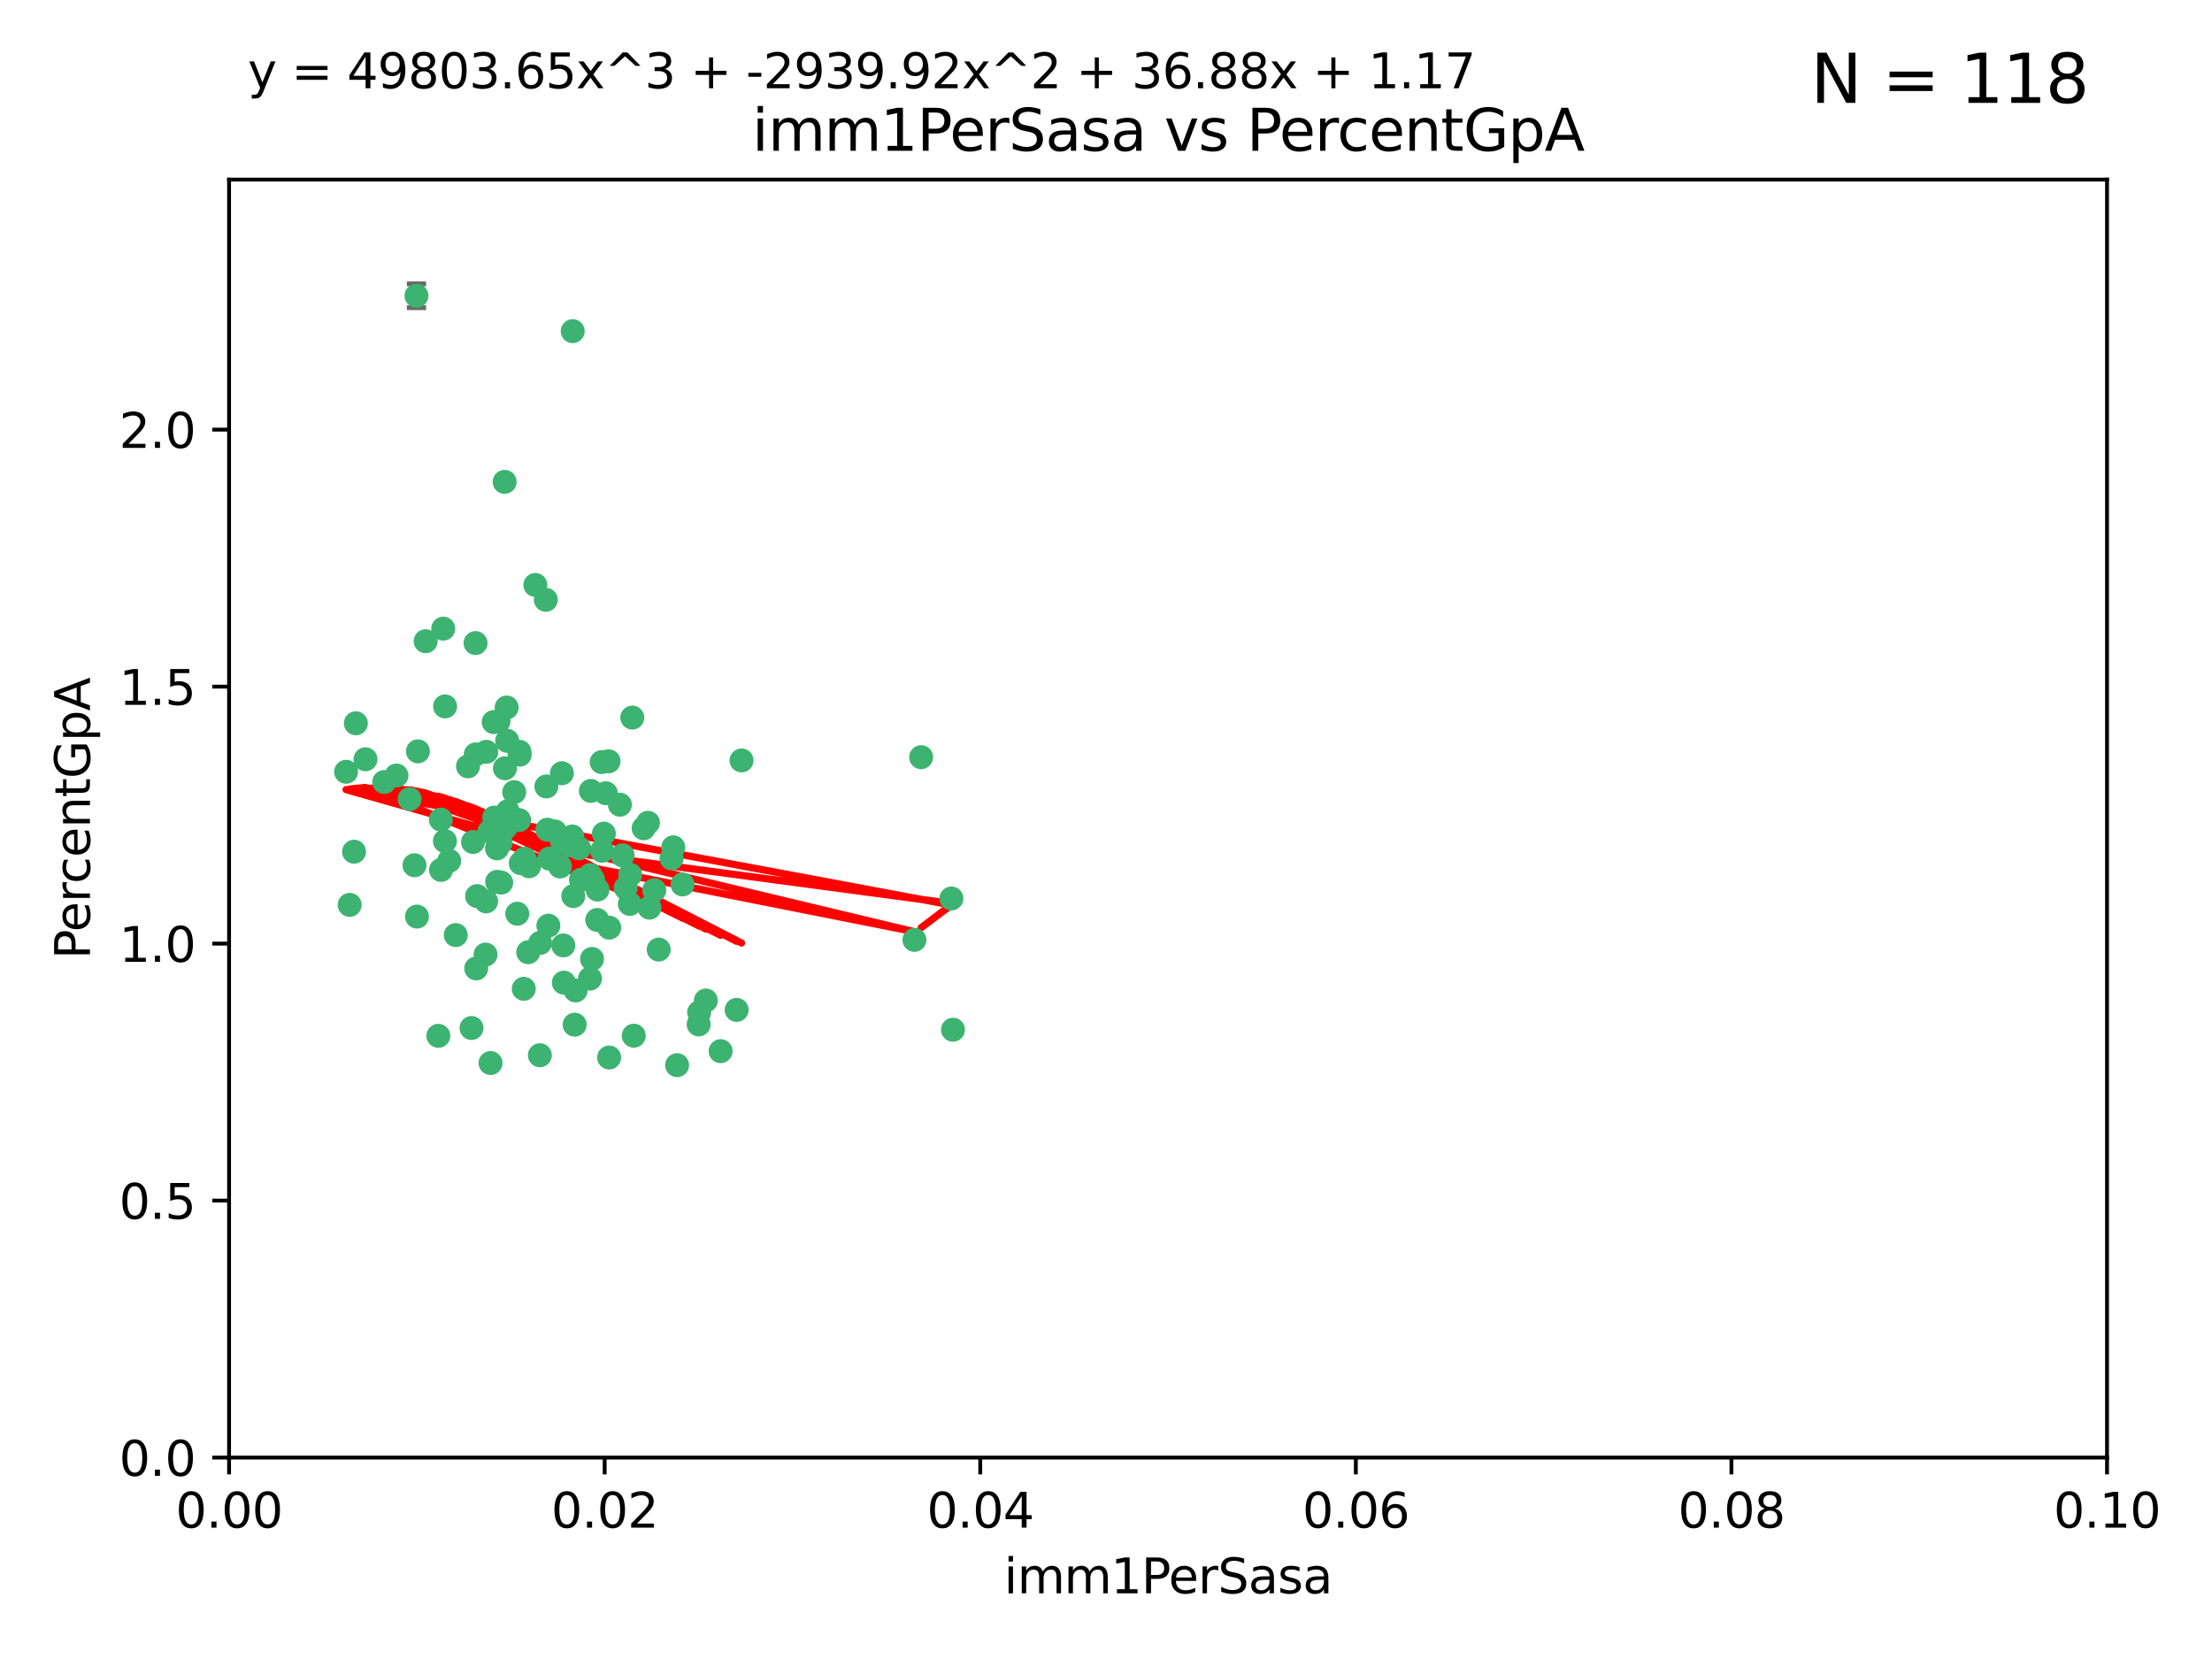 <?xml version="1.0" encoding="utf-8" standalone="no"?>
<!DOCTYPE svg PUBLIC "-//W3C//DTD SVG 1.1//EN"
  "http://www.w3.org/Graphics/SVG/1.1/DTD/svg11.dtd">
<svg xmlns:xlink="http://www.w3.org/1999/xlink" width="460.8pt" height="345.6pt" viewBox="0 0 460.8 345.6" xmlns="http://www.w3.org/2000/svg" version="1.1">
 <defs>
  <style type="text/css">*{stroke-linejoin: round; stroke-linecap: butt}</style>
 </defs>
 <g id="figure_1">
  <g id="patch_1">
   <path d="M 0 345.6 
L 460.8 345.6 
L 460.8 0 
L 0 0 
z
" style="fill: #ffffff"/>
  </g>
  <g id="axes_1">
   <g id="patch_2">
    <path d="M 47.72 303.64 
L 438.93 303.64 
L 438.93 37.411 
L 47.72 37.411 
z
" style="fill: #ffffff"/>
   </g>
   <g id="PathCollection_1">
    <defs>
     <path id="m22b24567d0" d="M 0 1.118 
C 0.297 1.118 0.581 1 0.791 0.791 
C 1 0.581 1.118 0.297 1.118 0 
C 1.118 -0.297 1 -0.581 0.791 -0.791 
C 0.581 -1 0.297 -1.118 0 -1.118 
C -0.297 -1.118 -0.581 -1 -0.791 -0.791 
C -1 -0.581 -1.118 -0.297 -1.118 0 
C -1.118 0.297 -1 0.581 -0.791 0.791 
C -0.581 1 -0.297 1.118 0 1.118 
z
" style="stroke: #3cb371"/>
    </defs>
    <g clip-path="url(#p4049fac6f2)">
     <use xlink:href="#m22b24567d0" x="85.328" y="166.468" style="fill: #3cb371; stroke: #3cb371"/>
     <use xlink:href="#m22b24567d0" x="73.75" y="177.426" style="fill: #3cb371; stroke: #3cb371"/>
     <use xlink:href="#m22b24567d0" x="91.836" y="170.737" style="fill: #3cb371; stroke: #3cb371"/>
     <use xlink:href="#m22b24567d0" x="92.69" y="175.212" style="fill: #3cb371; stroke: #3cb371"/>
     <use xlink:href="#m22b24567d0" x="82.59" y="161.552" style="fill: #3cb371; stroke: #3cb371"/>
     <use xlink:href="#m22b24567d0" x="74.131" y="150.674" style="fill: #3cb371; stroke: #3cb371"/>
     <use xlink:href="#m22b24567d0" x="92.715" y="147.155" style="fill: #3cb371; stroke: #3cb371"/>
     <use xlink:href="#m22b24567d0" x="72.843" y="188.505" style="fill: #3cb371; stroke: #3cb371"/>
     <use xlink:href="#m22b24567d0" x="76.133" y="158.171" style="fill: #3cb371; stroke: #3cb371"/>
     <use xlink:href="#m22b24567d0" x="137.218" y="197.816" style="fill: #3cb371; stroke: #3cb371"/>
     <use xlink:href="#m22b24567d0" x="87.062" y="156.518" style="fill: #3cb371; stroke: #3cb371"/>
     <use xlink:href="#m22b24567d0" x="105.762" y="169.01" style="fill: #3cb371; stroke: #3cb371"/>
     <use xlink:href="#m22b24567d0" x="88.672" y="133.577" style="fill: #3cb371; stroke: #3cb371"/>
     <use xlink:href="#m22b24567d0" x="86.762" y="61.614" style="fill: #3cb371; stroke: #3cb371"/>
     <use xlink:href="#m22b24567d0" x="105.549" y="147.386" style="fill: #3cb371; stroke: #3cb371"/>
     <use xlink:href="#m22b24567d0" x="103.535" y="176.738" style="fill: #3cb371; stroke: #3cb371"/>
     <use xlink:href="#m22b24567d0" x="142.186" y="184.247" style="fill: #3cb371; stroke: #3cb371"/>
     <use xlink:href="#m22b24567d0" x="102.942" y="170.322" style="fill: #3cb371; stroke: #3cb371"/>
     <use xlink:href="#m22b24567d0" x="101.312" y="156.616" style="fill: #3cb371; stroke: #3cb371"/>
     <use xlink:href="#m22b24567d0" x="154.477" y="158.411" style="fill: #3cb371; stroke: #3cb371"/>
     <use xlink:href="#m22b24567d0" x="107.116" y="165.013" style="fill: #3cb371; stroke: #3cb371"/>
     <use xlink:href="#m22b24567d0" x="108.133" y="170.839" style="fill: #3cb371; stroke: #3cb371"/>
     <use xlink:href="#m22b24567d0" x="86.859" y="190.938" style="fill: #3cb371; stroke: #3cb371"/>
     <use xlink:href="#m22b24567d0" x="101.266" y="187.771" style="fill: #3cb371; stroke: #3cb371"/>
     <use xlink:href="#m22b24567d0" x="124.47" y="185.314" style="fill: #3cb371; stroke: #3cb371"/>
     <use xlink:href="#m22b24567d0" x="91.318" y="215.78" style="fill: #3cb371; stroke: #3cb371"/>
     <use xlink:href="#m22b24567d0" x="105.18" y="160.047" style="fill: #3cb371; stroke: #3cb371"/>
     <use xlink:href="#m22b24567d0" x="99.063" y="133.961" style="fill: #3cb371; stroke: #3cb371"/>
     <use xlink:href="#m22b24567d0" x="80.041" y="162.915" style="fill: #3cb371; stroke: #3cb371"/>
     <use xlink:href="#m22b24567d0" x="113.82" y="163.827" style="fill: #3cb371; stroke: #3cb371"/>
     <use xlink:href="#m22b24567d0" x="122.974" y="182.29" style="fill: #3cb371; stroke: #3cb371"/>
     <use xlink:href="#m22b24567d0" x="105.357" y="172.384" style="fill: #3cb371; stroke: #3cb371"/>
     <use xlink:href="#m22b24567d0" x="104.3" y="175.541" style="fill: #3cb371; stroke: #3cb371"/>
     <use xlink:href="#m22b24567d0" x="116.678" y="180.512" style="fill: #3cb371; stroke: #3cb371"/>
     <use xlink:href="#m22b24567d0" x="72.091" y="160.773" style="fill: #3cb371; stroke: #3cb371"/>
     <use xlink:href="#m22b24567d0" x="102.189" y="221.452" style="fill: #3cb371; stroke: #3cb371"/>
     <use xlink:href="#m22b24567d0" x="94.94" y="194.794" style="fill: #3cb371; stroke: #3cb371"/>
     <use xlink:href="#m22b24567d0" x="108.257" y="157.214" style="fill: #3cb371; stroke: #3cb371"/>
     <use xlink:href="#m22b24567d0" x="153.455" y="210.381" style="fill: #3cb371; stroke: #3cb371"/>
     <use xlink:href="#m22b24567d0" x="99.116" y="157.156" style="fill: #3cb371; stroke: #3cb371"/>
     <use xlink:href="#m22b24567d0" x="97.493" y="159.642" style="fill: #3cb371; stroke: #3cb371"/>
     <use xlink:href="#m22b24567d0" x="121.027" y="183.277" style="fill: #3cb371; stroke: #3cb371"/>
     <use xlink:href="#m22b24567d0" x="98.227" y="214.153" style="fill: #3cb371; stroke: #3cb371"/>
     <use xlink:href="#m22b24567d0" x="135.301" y="189.078" style="fill: #3cb371; stroke: #3cb371"/>
     <use xlink:href="#m22b24567d0" x="123.51" y="183.18" style="fill: #3cb371; stroke: #3cb371"/>
     <use xlink:href="#m22b24567d0" x="147.042" y="208.419" style="fill: #3cb371; stroke: #3cb371"/>
     <use xlink:href="#m22b24567d0" x="110.218" y="180.458" style="fill: #3cb371; stroke: #3cb371"/>
     <use xlink:href="#m22b24567d0" x="119.427" y="186.669" style="fill: #3cb371; stroke: #3cb371"/>
     <use xlink:href="#m22b24567d0" x="108.213" y="156.612" style="fill: #3cb371; stroke: #3cb371"/>
     <use xlink:href="#m22b24567d0" x="91.877" y="181.224" style="fill: #3cb371; stroke: #3cb371"/>
     <use xlink:href="#m22b24567d0" x="114.449" y="178.857" style="fill: #3cb371; stroke: #3cb371"/>
     <use xlink:href="#m22b24567d0" x="190.495" y="195.794" style="fill: #3cb371; stroke: #3cb371"/>
     <use xlink:href="#m22b24567d0" x="122.906" y="203.863" style="fill: #3cb371; stroke: #3cb371"/>
     <use xlink:href="#m22b24567d0" x="119.907" y="206.326" style="fill: #3cb371; stroke: #3cb371"/>
     <use xlink:href="#m22b24567d0" x="112.464" y="219.824" style="fill: #3cb371; stroke: #3cb371"/>
     <use xlink:href="#m22b24567d0" x="101.947" y="173.231" style="fill: #3cb371; stroke: #3cb371"/>
     <use xlink:href="#m22b24567d0" x="129.13" y="167.635" style="fill: #3cb371; stroke: #3cb371"/>
     <use xlink:href="#m22b24567d0" x="98.543" y="175.402" style="fill: #3cb371; stroke: #3cb371"/>
     <use xlink:href="#m22b24567d0" x="110.038" y="198.364" style="fill: #3cb371; stroke: #3cb371"/>
     <use xlink:href="#m22b24567d0" x="109.288" y="178.895" style="fill: #3cb371; stroke: #3cb371"/>
     <use xlink:href="#m22b24567d0" x="125.794" y="173.659" style="fill: #3cb371; stroke: #3cb371"/>
     <use xlink:href="#m22b24567d0" x="103.572" y="183.706" style="fill: #3cb371; stroke: #3cb371"/>
     <use xlink:href="#m22b24567d0" x="139.891" y="178.823" style="fill: #3cb371; stroke: #3cb371"/>
     <use xlink:href="#m22b24567d0" x="92.334" y="130.957" style="fill: #3cb371; stroke: #3cb371"/>
     <use xlink:href="#m22b24567d0" x="124.417" y="191.645" style="fill: #3cb371; stroke: #3cb371"/>
     <use xlink:href="#m22b24567d0" x="125.414" y="177.238" style="fill: #3cb371; stroke: #3cb371"/>
     <use xlink:href="#m22b24567d0" x="99.392" y="186.674" style="fill: #3cb371; stroke: #3cb371"/>
     <use xlink:href="#m22b24567d0" x="120.64" y="176.713" style="fill: #3cb371; stroke: #3cb371"/>
     <use xlink:href="#m22b24567d0" x="119.21" y="174.251" style="fill: #3cb371; stroke: #3cb371"/>
     <use xlink:href="#m22b24567d0" x="129.694" y="178.188" style="fill: #3cb371; stroke: #3cb371"/>
     <use xlink:href="#m22b24567d0" x="104.404" y="183.865" style="fill: #3cb371; stroke: #3cb371"/>
     <use xlink:href="#m22b24567d0" x="131.284" y="182.222" style="fill: #3cb371; stroke: #3cb371"/>
     <use xlink:href="#m22b24567d0" x="86.342" y="180.245" style="fill: #3cb371; stroke: #3cb371"/>
     <use xlink:href="#m22b24567d0" x="115.592" y="173.202" style="fill: #3cb371; stroke: #3cb371"/>
     <use xlink:href="#m22b24567d0" x="93.576" y="179.334" style="fill: #3cb371; stroke: #3cb371"/>
     <use xlink:href="#m22b24567d0" x="103.841" y="150.262" style="fill: #3cb371; stroke: #3cb371"/>
     <use xlink:href="#m22b24567d0" x="134.082" y="172.541" style="fill: #3cb371; stroke: #3cb371"/>
     <use xlink:href="#m22b24567d0" x="119.302" y="68.985" style="fill: #3cb371; stroke: #3cb371"/>
     <use xlink:href="#m22b24567d0" x="108.481" y="179.815" style="fill: #3cb371; stroke: #3cb371"/>
     <use xlink:href="#m22b24567d0" x="114.236" y="192.836" style="fill: #3cb371; stroke: #3cb371"/>
     <use xlink:href="#m22b24567d0" x="136.294" y="185.452" style="fill: #3cb371; stroke: #3cb371"/>
     <use xlink:href="#m22b24567d0" x="126.203" y="165.246" style="fill: #3cb371; stroke: #3cb371"/>
     <use xlink:href="#m22b24567d0" x="119.71" y="213.461" style="fill: #3cb371; stroke: #3cb371"/>
     <use xlink:href="#m22b24567d0" x="102.839" y="150.426" style="fill: #3cb371; stroke: #3cb371"/>
     <use xlink:href="#m22b24567d0" x="117.025" y="175.129" style="fill: #3cb371; stroke: #3cb371"/>
     <use xlink:href="#m22b24567d0" x="111.522" y="121.865" style="fill: #3cb371; stroke: #3cb371"/>
     <use xlink:href="#m22b24567d0" x="126.78" y="158.596" style="fill: #3cb371; stroke: #3cb371"/>
     <use xlink:href="#m22b24567d0" x="118.555" y="176.11" style="fill: #3cb371; stroke: #3cb371"/>
     <use xlink:href="#m22b24567d0" x="101.145" y="198.86" style="fill: #3cb371; stroke: #3cb371"/>
     <use xlink:href="#m22b24567d0" x="140.258" y="176.511" style="fill: #3cb371; stroke: #3cb371"/>
     <use xlink:href="#m22b24567d0" x="123.089" y="164.766" style="fill: #3cb371; stroke: #3cb371"/>
     <use xlink:href="#m22b24567d0" x="113.704" y="124.947" style="fill: #3cb371; stroke: #3cb371"/>
     <use xlink:href="#m22b24567d0" x="105.661" y="154.321" style="fill: #3cb371; stroke: #3cb371"/>
     <use xlink:href="#m22b24567d0" x="145.649" y="210.887" style="fill: #3cb371; stroke: #3cb371"/>
     <use xlink:href="#m22b24567d0" x="134.979" y="171.401" style="fill: #3cb371; stroke: #3cb371"/>
     <use xlink:href="#m22b24567d0" x="114.022" y="172.846" style="fill: #3cb371; stroke: #3cb371"/>
     <use xlink:href="#m22b24567d0" x="126.894" y="220.299" style="fill: #3cb371; stroke: #3cb371"/>
     <use xlink:href="#m22b24567d0" x="105.128" y="100.38" style="fill: #3cb371; stroke: #3cb371"/>
     <use xlink:href="#m22b24567d0" x="198.195" y="187.17" style="fill: #3cb371; stroke: #3cb371"/>
     <use xlink:href="#m22b24567d0" x="191.893" y="157.734" style="fill: #3cb371; stroke: #3cb371"/>
     <use xlink:href="#m22b24567d0" x="198.524" y="214.513" style="fill: #3cb371; stroke: #3cb371"/>
     <use xlink:href="#m22b24567d0" x="117.052" y="161.077" style="fill: #3cb371; stroke: #3cb371"/>
     <use xlink:href="#m22b24567d0" x="107.756" y="190.347" style="fill: #3cb371; stroke: #3cb371"/>
     <use xlink:href="#m22b24567d0" x="145.541" y="213.407" style="fill: #3cb371; stroke: #3cb371"/>
     <use xlink:href="#m22b24567d0" x="109.108" y="205.985" style="fill: #3cb371; stroke: #3cb371"/>
     <use xlink:href="#m22b24567d0" x="131.205" y="188.309" style="fill: #3cb371; stroke: #3cb371"/>
     <use xlink:href="#m22b24567d0" x="141.052" y="221.897" style="fill: #3cb371; stroke: #3cb371"/>
     <use xlink:href="#m22b24567d0" x="130.337" y="184.957" style="fill: #3cb371; stroke: #3cb371"/>
     <use xlink:href="#m22b24567d0" x="125.338" y="158.76" style="fill: #3cb371; stroke: #3cb371"/>
     <use xlink:href="#m22b24567d0" x="99.21" y="201.741" style="fill: #3cb371; stroke: #3cb371"/>
     <use xlink:href="#m22b24567d0" x="117.345" y="196.951" style="fill: #3cb371; stroke: #3cb371"/>
     <use xlink:href="#m22b24567d0" x="132.024" y="215.753" style="fill: #3cb371; stroke: #3cb371"/>
     <use xlink:href="#m22b24567d0" x="112.507" y="196.429" style="fill: #3cb371; stroke: #3cb371"/>
     <use xlink:href="#m22b24567d0" x="126.914" y="193.248" style="fill: #3cb371; stroke: #3cb371"/>
     <use xlink:href="#m22b24567d0" x="123.327" y="199.759" style="fill: #3cb371; stroke: #3cb371"/>
     <use xlink:href="#m22b24567d0" x="131.718" y="149.487" style="fill: #3cb371; stroke: #3cb371"/>
     <use xlink:href="#m22b24567d0" x="150.115" y="218.978" style="fill: #3cb371; stroke: #3cb371"/>
     <use xlink:href="#m22b24567d0" x="117.464" y="204.705" style="fill: #3cb371; stroke: #3cb371"/>
    </g>
   </g>
   <g id="matplotlib.axis_1">
    <g id="xtick_1">
     <g id="line2d_1">
      <defs>
       <path id="m39dc94dd00" d="M 0 0 
L 0 3.5 
" style="stroke: #000000; stroke-width: 0.8"/>
      </defs>
      <g>
       <use xlink:href="#m39dc94dd00" x="47.72" y="303.64" style="stroke: #000000; stroke-width: 0.8"/>
      </g>
     </g>
     <g id="text_1">
      <!-- 0.00 -->
      <g transform="translate(36.587 318.238)scale(0.1 -0.1)">
       <defs>
        <path id="DejaVuSans-30" d="M 2034 4250 
Q 1547 4250 1301 3770 
Q 1056 3291 1056 2328 
Q 1056 1369 1301 889 
Q 1547 409 2034 409 
Q 2525 409 2770 889 
Q 3016 1369 3016 2328 
Q 3016 3291 2770 3770 
Q 2525 4250 2034 4250 
z
M 2034 4750 
Q 2819 4750 3233 4129 
Q 3647 3509 3647 2328 
Q 3647 1150 3233 529 
Q 2819 -91 2034 -91 
Q 1250 -91 836 529 
Q 422 1150 422 2328 
Q 422 3509 836 4129 
Q 1250 4750 2034 4750 
z
" transform="scale(0.016)"/>
        <path id="DejaVuSans-2e" d="M 684 794 
L 1344 794 
L 1344 0 
L 684 0 
L 684 794 
z
" transform="scale(0.016)"/>
       </defs>
       <use xlink:href="#DejaVuSans-30"/>
       <use xlink:href="#DejaVuSans-2e" x="63.623"/>
       <use xlink:href="#DejaVuSans-30" x="95.41"/>
       <use xlink:href="#DejaVuSans-30" x="159.033"/>
      </g>
     </g>
    </g>
    <g id="xtick_2">
     <g id="line2d_2">
      <g>
       <use xlink:href="#m39dc94dd00" x="125.962" y="303.64" style="stroke: #000000; stroke-width: 0.8"/>
      </g>
     </g>
     <g id="text_2">
      <!-- 0.02 -->
      <g transform="translate(114.829 318.238)scale(0.1 -0.1)">
       <defs>
        <path id="DejaVuSans-32" d="M 1228 531 
L 3431 531 
L 3431 0 
L 469 0 
L 469 531 
Q 828 903 1448 1529 
Q 2069 2156 2228 2338 
Q 2531 2678 2651 2914 
Q 2772 3150 2772 3378 
Q 2772 3750 2511 3984 
Q 2250 4219 1831 4219 
Q 1534 4219 1204 4116 
Q 875 4013 500 3803 
L 500 4441 
Q 881 4594 1212 4672 
Q 1544 4750 1819 4750 
Q 2544 4750 2975 4387 
Q 3406 4025 3406 3419 
Q 3406 3131 3298 2873 
Q 3191 2616 2906 2266 
Q 2828 2175 2409 1742 
Q 1991 1309 1228 531 
z
" transform="scale(0.016)"/>
       </defs>
       <use xlink:href="#DejaVuSans-30"/>
       <use xlink:href="#DejaVuSans-2e" x="63.623"/>
       <use xlink:href="#DejaVuSans-30" x="95.41"/>
       <use xlink:href="#DejaVuSans-32" x="159.033"/>
      </g>
     </g>
    </g>
    <g id="xtick_3">
     <g id="line2d_3">
      <g>
       <use xlink:href="#m39dc94dd00" x="204.204" y="303.64" style="stroke: #000000; stroke-width: 0.8"/>
      </g>
     </g>
     <g id="text_3">
      <!-- 0.04 -->
      <g transform="translate(193.071 318.238)scale(0.1 -0.1)">
       <defs>
        <path id="DejaVuSans-34" d="M 2419 4116 
L 825 1625 
L 2419 1625 
L 2419 4116 
z
M 2253 4666 
L 3047 4666 
L 3047 1625 
L 3713 1625 
L 3713 1100 
L 3047 1100 
L 3047 0 
L 2419 0 
L 2419 1100 
L 313 1100 
L 313 1709 
L 2253 4666 
z
" transform="scale(0.016)"/>
       </defs>
       <use xlink:href="#DejaVuSans-30"/>
       <use xlink:href="#DejaVuSans-2e" x="63.623"/>
       <use xlink:href="#DejaVuSans-30" x="95.41"/>
       <use xlink:href="#DejaVuSans-34" x="159.033"/>
      </g>
     </g>
    </g>
    <g id="xtick_4">
     <g id="line2d_4">
      <g>
       <use xlink:href="#m39dc94dd00" x="282.446" y="303.64" style="stroke: #000000; stroke-width: 0.8"/>
      </g>
     </g>
     <g id="text_4">
      <!-- 0.06 -->
      <g transform="translate(271.313 318.238)scale(0.1 -0.1)">
       <defs>
        <path id="DejaVuSans-36" d="M 2113 2584 
Q 1688 2584 1439 2293 
Q 1191 2003 1191 1497 
Q 1191 994 1439 701 
Q 1688 409 2113 409 
Q 2538 409 2786 701 
Q 3034 994 3034 1497 
Q 3034 2003 2786 2293 
Q 2538 2584 2113 2584 
z
M 3366 4563 
L 3366 3988 
Q 3128 4100 2886 4159 
Q 2644 4219 2406 4219 
Q 1781 4219 1451 3797 
Q 1122 3375 1075 2522 
Q 1259 2794 1537 2939 
Q 1816 3084 2150 3084 
Q 2853 3084 3261 2657 
Q 3669 2231 3669 1497 
Q 3669 778 3244 343 
Q 2819 -91 2113 -91 
Q 1303 -91 875 529 
Q 447 1150 447 2328 
Q 447 3434 972 4092 
Q 1497 4750 2381 4750 
Q 2619 4750 2861 4703 
Q 3103 4656 3366 4563 
z
" transform="scale(0.016)"/>
       </defs>
       <use xlink:href="#DejaVuSans-30"/>
       <use xlink:href="#DejaVuSans-2e" x="63.623"/>
       <use xlink:href="#DejaVuSans-30" x="95.41"/>
       <use xlink:href="#DejaVuSans-36" x="159.033"/>
      </g>
     </g>
    </g>
    <g id="xtick_5">
     <g id="line2d_5">
      <g>
       <use xlink:href="#m39dc94dd00" x="360.688" y="303.64" style="stroke: #000000; stroke-width: 0.8"/>
      </g>
     </g>
     <g id="text_5">
      <!-- 0.08 -->
      <g transform="translate(349.555 318.238)scale(0.1 -0.1)">
       <defs>
        <path id="DejaVuSans-38" d="M 2034 2216 
Q 1584 2216 1326 1975 
Q 1069 1734 1069 1313 
Q 1069 891 1326 650 
Q 1584 409 2034 409 
Q 2484 409 2743 651 
Q 3003 894 3003 1313 
Q 3003 1734 2745 1975 
Q 2488 2216 2034 2216 
z
M 1403 2484 
Q 997 2584 770 2862 
Q 544 3141 544 3541 
Q 544 4100 942 4425 
Q 1341 4750 2034 4750 
Q 2731 4750 3128 4425 
Q 3525 4100 3525 3541 
Q 3525 3141 3298 2862 
Q 3072 2584 2669 2484 
Q 3125 2378 3379 2068 
Q 3634 1759 3634 1313 
Q 3634 634 3220 271 
Q 2806 -91 2034 -91 
Q 1263 -91 848 271 
Q 434 634 434 1313 
Q 434 1759 690 2068 
Q 947 2378 1403 2484 
z
M 1172 3481 
Q 1172 3119 1398 2916 
Q 1625 2713 2034 2713 
Q 2441 2713 2670 2916 
Q 2900 3119 2900 3481 
Q 2900 3844 2670 4047 
Q 2441 4250 2034 4250 
Q 1625 4250 1398 4047 
Q 1172 3844 1172 3481 
z
" transform="scale(0.016)"/>
       </defs>
       <use xlink:href="#DejaVuSans-30"/>
       <use xlink:href="#DejaVuSans-2e" x="63.623"/>
       <use xlink:href="#DejaVuSans-30" x="95.41"/>
       <use xlink:href="#DejaVuSans-38" x="159.033"/>
      </g>
     </g>
    </g>
    <g id="xtick_6">
     <g id="line2d_6">
      <g>
       <use xlink:href="#m39dc94dd00" x="438.93" y="303.64" style="stroke: #000000; stroke-width: 0.8"/>
      </g>
     </g>
     <g id="text_6">
      <!-- 0.10 -->
      <g transform="translate(427.797 318.238)scale(0.1 -0.1)">
       <defs>
        <path id="DejaVuSans-31" d="M 794 531 
L 1825 531 
L 1825 4091 
L 703 3866 
L 703 4441 
L 1819 4666 
L 2450 4666 
L 2450 531 
L 3481 531 
L 3481 0 
L 794 0 
L 794 531 
z
" transform="scale(0.016)"/>
       </defs>
       <use xlink:href="#DejaVuSans-30"/>
       <use xlink:href="#DejaVuSans-2e" x="63.623"/>
       <use xlink:href="#DejaVuSans-31" x="95.41"/>
       <use xlink:href="#DejaVuSans-30" x="159.033"/>
      </g>
     </g>
    </g>
    <g id="text_7">
     <!-- imm1PerSasa -->
     <g transform="translate(209.141 331.917)scale(0.1 -0.1)">
      <defs>
       <path id="DejaVuSans-69" d="M 603 3500 
L 1178 3500 
L 1178 0 
L 603 0 
L 603 3500 
z
M 603 4863 
L 1178 4863 
L 1178 4134 
L 603 4134 
L 603 4863 
z
" transform="scale(0.016)"/>
       <path id="DejaVuSans-6d" d="M 3328 2828 
Q 3544 3216 3844 3400 
Q 4144 3584 4550 3584 
Q 5097 3584 5394 3201 
Q 5691 2819 5691 2113 
L 5691 0 
L 5113 0 
L 5113 2094 
Q 5113 2597 4934 2840 
Q 4756 3084 4391 3084 
Q 3944 3084 3684 2787 
Q 3425 2491 3425 1978 
L 3425 0 
L 2847 0 
L 2847 2094 
Q 2847 2600 2669 2842 
Q 2491 3084 2119 3084 
Q 1678 3084 1418 2786 
Q 1159 2488 1159 1978 
L 1159 0 
L 581 0 
L 581 3500 
L 1159 3500 
L 1159 2956 
Q 1356 3278 1631 3431 
Q 1906 3584 2284 3584 
Q 2666 3584 2933 3390 
Q 3200 3197 3328 2828 
z
" transform="scale(0.016)"/>
       <path id="DejaVuSans-50" d="M 1259 4147 
L 1259 2394 
L 2053 2394 
Q 2494 2394 2734 2622 
Q 2975 2850 2975 3272 
Q 2975 3691 2734 3919 
Q 2494 4147 2053 4147 
L 1259 4147 
z
M 628 4666 
L 2053 4666 
Q 2838 4666 3239 4311 
Q 3641 3956 3641 3272 
Q 3641 2581 3239 2228 
Q 2838 1875 2053 1875 
L 1259 1875 
L 1259 0 
L 628 0 
L 628 4666 
z
" transform="scale(0.016)"/>
       <path id="DejaVuSans-65" d="M 3597 1894 
L 3597 1613 
L 953 1613 
Q 991 1019 1311 708 
Q 1631 397 2203 397 
Q 2534 397 2845 478 
Q 3156 559 3463 722 
L 3463 178 
Q 3153 47 2828 -22 
Q 2503 -91 2169 -91 
Q 1331 -91 842 396 
Q 353 884 353 1716 
Q 353 2575 817 3079 
Q 1281 3584 2069 3584 
Q 2775 3584 3186 3129 
Q 3597 2675 3597 1894 
z
M 3022 2063 
Q 3016 2534 2758 2815 
Q 2500 3097 2075 3097 
Q 1594 3097 1305 2825 
Q 1016 2553 972 2059 
L 3022 2063 
z
" transform="scale(0.016)"/>
       <path id="DejaVuSans-72" d="M 2631 2963 
Q 2534 3019 2420 3045 
Q 2306 3072 2169 3072 
Q 1681 3072 1420 2755 
Q 1159 2438 1159 1844 
L 1159 0 
L 581 0 
L 581 3500 
L 1159 3500 
L 1159 2956 
Q 1341 3275 1631 3429 
Q 1922 3584 2338 3584 
Q 2397 3584 2469 3576 
Q 2541 3569 2628 3553 
L 2631 2963 
z
" transform="scale(0.016)"/>
       <path id="DejaVuSans-53" d="M 3425 4513 
L 3425 3897 
Q 3066 4069 2747 4153 
Q 2428 4238 2131 4238 
Q 1616 4238 1336 4038 
Q 1056 3838 1056 3469 
Q 1056 3159 1242 3001 
Q 1428 2844 1947 2747 
L 2328 2669 
Q 3034 2534 3370 2195 
Q 3706 1856 3706 1288 
Q 3706 609 3251 259 
Q 2797 -91 1919 -91 
Q 1588 -91 1214 -16 
Q 841 59 441 206 
L 441 856 
Q 825 641 1194 531 
Q 1563 422 1919 422 
Q 2459 422 2753 634 
Q 3047 847 3047 1241 
Q 3047 1584 2836 1778 
Q 2625 1972 2144 2069 
L 1759 2144 
Q 1053 2284 737 2584 
Q 422 2884 422 3419 
Q 422 4038 858 4394 
Q 1294 4750 2059 4750 
Q 2388 4750 2728 4690 
Q 3069 4631 3425 4513 
z
" transform="scale(0.016)"/>
       <path id="DejaVuSans-61" d="M 2194 1759 
Q 1497 1759 1228 1600 
Q 959 1441 959 1056 
Q 959 750 1161 570 
Q 1363 391 1709 391 
Q 2188 391 2477 730 
Q 2766 1069 2766 1631 
L 2766 1759 
L 2194 1759 
z
M 3341 1997 
L 3341 0 
L 2766 0 
L 2766 531 
Q 2569 213 2275 61 
Q 1981 -91 1556 -91 
Q 1019 -91 701 211 
Q 384 513 384 1019 
Q 384 1609 779 1909 
Q 1175 2209 1959 2209 
L 2766 2209 
L 2766 2266 
Q 2766 2663 2505 2880 
Q 2244 3097 1772 3097 
Q 1472 3097 1187 3025 
Q 903 2953 641 2809 
L 641 3341 
Q 956 3463 1253 3523 
Q 1550 3584 1831 3584 
Q 2591 3584 2966 3190 
Q 3341 2797 3341 1997 
z
" transform="scale(0.016)"/>
       <path id="DejaVuSans-73" d="M 2834 3397 
L 2834 2853 
Q 2591 2978 2328 3040 
Q 2066 3103 1784 3103 
Q 1356 3103 1142 2972 
Q 928 2841 928 2578 
Q 928 2378 1081 2264 
Q 1234 2150 1697 2047 
L 1894 2003 
Q 2506 1872 2764 1633 
Q 3022 1394 3022 966 
Q 3022 478 2636 193 
Q 2250 -91 1575 -91 
Q 1294 -91 989 -36 
Q 684 19 347 128 
L 347 722 
Q 666 556 975 473 
Q 1284 391 1588 391 
Q 1994 391 2212 530 
Q 2431 669 2431 922 
Q 2431 1156 2273 1281 
Q 2116 1406 1581 1522 
L 1381 1569 
Q 847 1681 609 1914 
Q 372 2147 372 2553 
Q 372 3047 722 3315 
Q 1072 3584 1716 3584 
Q 2034 3584 2315 3537 
Q 2597 3491 2834 3397 
z
" transform="scale(0.016)"/>
      </defs>
      <use xlink:href="#DejaVuSans-69"/>
      <use xlink:href="#DejaVuSans-6d" x="27.783"/>
      <use xlink:href="#DejaVuSans-6d" x="125.195"/>
      <use xlink:href="#DejaVuSans-31" x="222.607"/>
      <use xlink:href="#DejaVuSans-50" x="286.23"/>
      <use xlink:href="#DejaVuSans-65" x="342.908"/>
      <use xlink:href="#DejaVuSans-72" x="404.432"/>
      <use xlink:href="#DejaVuSans-53" x="445.545"/>
      <use xlink:href="#DejaVuSans-61" x="509.021"/>
      <use xlink:href="#DejaVuSans-73" x="570.301"/>
      <use xlink:href="#DejaVuSans-61" x="622.4"/>
     </g>
    </g>
   </g>
   <g id="matplotlib.axis_2">
    <g id="ytick_1">
     <g id="line2d_7">
      <defs>
       <path id="m6fafca90ab" d="M 0 0 
L -3.5 0 
" style="stroke: #000000; stroke-width: 0.8"/>
      </defs>
      <g>
       <use xlink:href="#m6fafca90ab" x="47.72" y="303.64" style="stroke: #000000; stroke-width: 0.8"/>
      </g>
     </g>
     <g id="text_8">
      <!-- 0.0 -->
      <g transform="translate(24.817 307.439)scale(0.1 -0.1)">
       <use xlink:href="#DejaVuSans-30"/>
       <use xlink:href="#DejaVuSans-2e" x="63.623"/>
       <use xlink:href="#DejaVuSans-30" x="95.41"/>
      </g>
     </g>
    </g>
    <g id="ytick_2">
     <g id="line2d_8">
      <g>
       <use xlink:href="#m6fafca90ab" x="47.72" y="250.105" style="stroke: #000000; stroke-width: 0.8"/>
      </g>
     </g>
     <g id="text_9">
      <!-- 0.5 -->
      <g transform="translate(24.817 253.905)scale(0.1 -0.1)">
       <defs>
        <path id="DejaVuSans-35" d="M 691 4666 
L 3169 4666 
L 3169 4134 
L 1269 4134 
L 1269 2991 
Q 1406 3038 1543 3061 
Q 1681 3084 1819 3084 
Q 2600 3084 3056 2656 
Q 3513 2228 3513 1497 
Q 3513 744 3044 326 
Q 2575 -91 1722 -91 
Q 1428 -91 1123 -41 
Q 819 9 494 109 
L 494 744 
Q 775 591 1075 516 
Q 1375 441 1709 441 
Q 2250 441 2565 725 
Q 2881 1009 2881 1497 
Q 2881 1984 2565 2268 
Q 2250 2553 1709 2553 
Q 1456 2553 1204 2497 
Q 953 2441 691 2322 
L 691 4666 
z
" transform="scale(0.016)"/>
       </defs>
       <use xlink:href="#DejaVuSans-30"/>
       <use xlink:href="#DejaVuSans-2e" x="63.623"/>
       <use xlink:href="#DejaVuSans-35" x="95.41"/>
      </g>
     </g>
    </g>
    <g id="ytick_3">
     <g id="line2d_9">
      <g>
       <use xlink:href="#m6fafca90ab" x="47.72" y="196.571" style="stroke: #000000; stroke-width: 0.8"/>
      </g>
     </g>
     <g id="text_10">
      <!-- 1.0 -->
      <g transform="translate(24.817 200.37)scale(0.1 -0.1)">
       <use xlink:href="#DejaVuSans-31"/>
       <use xlink:href="#DejaVuSans-2e" x="63.623"/>
       <use xlink:href="#DejaVuSans-30" x="95.41"/>
      </g>
     </g>
    </g>
    <g id="ytick_4">
     <g id="line2d_10">
      <g>
       <use xlink:href="#m6fafca90ab" x="47.72" y="143.036" style="stroke: #000000; stroke-width: 0.8"/>
      </g>
     </g>
     <g id="text_11">
      <!-- 1.5 -->
      <g transform="translate(24.817 146.835)scale(0.1 -0.1)">
       <use xlink:href="#DejaVuSans-31"/>
       <use xlink:href="#DejaVuSans-2e" x="63.623"/>
       <use xlink:href="#DejaVuSans-35" x="95.41"/>
      </g>
     </g>
    </g>
    <g id="ytick_5">
     <g id="line2d_11">
      <g>
       <use xlink:href="#m6fafca90ab" x="47.72" y="89.501" style="stroke: #000000; stroke-width: 0.8"/>
      </g>
     </g>
     <g id="text_12">
      <!-- 2.0 -->
      <g transform="translate(24.817 93.301)scale(0.1 -0.1)">
       <use xlink:href="#DejaVuSans-32"/>
       <use xlink:href="#DejaVuSans-2e" x="63.623"/>
       <use xlink:href="#DejaVuSans-30" x="95.41"/>
      </g>
     </g>
    </g>
    <g id="text_13">
     <!-- PercentGpA -->
     <g transform="translate(18.737 199.802)rotate(-90)scale(0.1 -0.1)">
      <defs>
       <path id="DejaVuSans-63" d="M 3122 3366 
L 3122 2828 
Q 2878 2963 2633 3030 
Q 2388 3097 2138 3097 
Q 1578 3097 1268 2742 
Q 959 2388 959 1747 
Q 959 1106 1268 751 
Q 1578 397 2138 397 
Q 2388 397 2633 464 
Q 2878 531 3122 666 
L 3122 134 
Q 2881 22 2623 -34 
Q 2366 -91 2075 -91 
Q 1284 -91 818 406 
Q 353 903 353 1747 
Q 353 2603 823 3093 
Q 1294 3584 2113 3584 
Q 2378 3584 2631 3529 
Q 2884 3475 3122 3366 
z
" transform="scale(0.016)"/>
       <path id="DejaVuSans-6e" d="M 3513 2113 
L 3513 0 
L 2938 0 
L 2938 2094 
Q 2938 2591 2744 2837 
Q 2550 3084 2163 3084 
Q 1697 3084 1428 2787 
Q 1159 2491 1159 1978 
L 1159 0 
L 581 0 
L 581 3500 
L 1159 3500 
L 1159 2956 
Q 1366 3272 1645 3428 
Q 1925 3584 2291 3584 
Q 2894 3584 3203 3211 
Q 3513 2838 3513 2113 
z
" transform="scale(0.016)"/>
       <path id="DejaVuSans-74" d="M 1172 4494 
L 1172 3500 
L 2356 3500 
L 2356 3053 
L 1172 3053 
L 1172 1153 
Q 1172 725 1289 603 
Q 1406 481 1766 481 
L 2356 481 
L 2356 0 
L 1766 0 
Q 1100 0 847 248 
Q 594 497 594 1153 
L 594 3053 
L 172 3053 
L 172 3500 
L 594 3500 
L 594 4494 
L 1172 4494 
z
" transform="scale(0.016)"/>
       <path id="DejaVuSans-47" d="M 3809 666 
L 3809 1919 
L 2778 1919 
L 2778 2438 
L 4434 2438 
L 4434 434 
Q 4069 175 3628 42 
Q 3188 -91 2688 -91 
Q 1594 -91 976 548 
Q 359 1188 359 2328 
Q 359 3472 976 4111 
Q 1594 4750 2688 4750 
Q 3144 4750 3555 4637 
Q 3966 4525 4313 4306 
L 4313 3634 
Q 3963 3931 3569 4081 
Q 3175 4231 2741 4231 
Q 1884 4231 1454 3753 
Q 1025 3275 1025 2328 
Q 1025 1384 1454 906 
Q 1884 428 2741 428 
Q 3075 428 3337 486 
Q 3600 544 3809 666 
z
" transform="scale(0.016)"/>
       <path id="DejaVuSans-70" d="M 1159 525 
L 1159 -1331 
L 581 -1331 
L 581 3500 
L 1159 3500 
L 1159 2969 
Q 1341 3281 1617 3432 
Q 1894 3584 2278 3584 
Q 2916 3584 3314 3078 
Q 3713 2572 3713 1747 
Q 3713 922 3314 415 
Q 2916 -91 2278 -91 
Q 1894 -91 1617 61 
Q 1341 213 1159 525 
z
M 3116 1747 
Q 3116 2381 2855 2742 
Q 2594 3103 2138 3103 
Q 1681 3103 1420 2742 
Q 1159 2381 1159 1747 
Q 1159 1113 1420 752 
Q 1681 391 2138 391 
Q 2594 391 2855 752 
Q 3116 1113 3116 1747 
z
" transform="scale(0.016)"/>
       <path id="DejaVuSans-41" d="M 2188 4044 
L 1331 1722 
L 3047 1722 
L 2188 4044 
z
M 1831 4666 
L 2547 4666 
L 4325 0 
L 3669 0 
L 3244 1197 
L 1141 1197 
L 716 0 
L 50 0 
L 1831 4666 
z
" transform="scale(0.016)"/>
      </defs>
      <use xlink:href="#DejaVuSans-50"/>
      <use xlink:href="#DejaVuSans-65" x="56.678"/>
      <use xlink:href="#DejaVuSans-72" x="118.201"/>
      <use xlink:href="#DejaVuSans-63" x="157.064"/>
      <use xlink:href="#DejaVuSans-65" x="212.045"/>
      <use xlink:href="#DejaVuSans-6e" x="273.568"/>
      <use xlink:href="#DejaVuSans-74" x="336.947"/>
      <use xlink:href="#DejaVuSans-47" x="376.156"/>
      <use xlink:href="#DejaVuSans-70" x="453.646"/>
      <use xlink:href="#DejaVuSans-41" x="517.123"/>
     </g>
    </g>
   </g>
   <g id="LineCollection_1">
    <path d="M 85.328 166.567 
L 85.328 166.369 
" clip-path="url(#p4049fac6f2)" style="fill: none; stroke: #696969"/>
    <path d="M 73.75 177.476 
L 73.75 177.376 
" clip-path="url(#p4049fac6f2)" style="fill: none; stroke: #696969"/>
    <path d="M 91.836 170.789 
L 91.836 170.686 
" clip-path="url(#p4049fac6f2)" style="fill: none; stroke: #696969"/>
    <path d="M 92.69 175.258 
L 92.69 175.167 
" clip-path="url(#p4049fac6f2)" style="fill: none; stroke: #696969"/>
    <path d="M 82.59 161.677 
L 82.59 161.426 
" clip-path="url(#p4049fac6f2)" style="fill: none; stroke: #696969"/>
    <path d="M 74.131 151.018 
L 74.131 150.331 
" clip-path="url(#p4049fac6f2)" style="fill: none; stroke: #696969"/>
    <path d="M 92.715 147.254 
L 92.715 147.057 
" clip-path="url(#p4049fac6f2)" style="fill: none; stroke: #696969"/>
    <path d="M 72.843 188.662 
L 72.843 188.348 
" clip-path="url(#p4049fac6f2)" style="fill: none; stroke: #696969"/>
    <path d="M 76.133 158.225 
L 76.133 158.118 
" clip-path="url(#p4049fac6f2)" style="fill: none; stroke: #696969"/>
    <path d="M 137.218 197.834 
L 137.218 197.797 
" clip-path="url(#p4049fac6f2)" style="fill: none; stroke: #696969"/>
    <path d="M 87.062 156.58 
L 87.062 156.457 
" clip-path="url(#p4049fac6f2)" style="fill: none; stroke: #696969"/>
    <path d="M 105.762 169.203 
L 105.762 168.817 
" clip-path="url(#p4049fac6f2)" style="fill: none; stroke: #696969"/>
    <path d="M 88.672 133.684 
L 88.672 133.47 
" clip-path="url(#p4049fac6f2)" style="fill: none; stroke: #696969"/>
    <path d="M 86.762 64.1 
L 86.762 59.128 
" clip-path="url(#p4049fac6f2)" style="fill: none; stroke: #696969"/>
    <path d="M 105.549 147.639 
L 105.549 147.133 
" clip-path="url(#p4049fac6f2)" style="fill: none; stroke: #696969"/>
    <path d="M 103.535 177.161 
L 103.535 176.315 
" clip-path="url(#p4049fac6f2)" style="fill: none; stroke: #696969"/>
    <path d="M 142.186 184.315 
L 142.186 184.179 
" clip-path="url(#p4049fac6f2)" style="fill: none; stroke: #696969"/>
    <path d="M 102.942 170.497 
L 102.942 170.148 
" clip-path="url(#p4049fac6f2)" style="fill: none; stroke: #696969"/>
    <path d="M 101.312 156.793 
L 101.312 156.439 
" clip-path="url(#p4049fac6f2)" style="fill: none; stroke: #696969"/>
    <path d="M 154.477 158.729 
L 154.477 158.094 
" clip-path="url(#p4049fac6f2)" style="fill: none; stroke: #696969"/>
    <path d="M 107.116 165.183 
L 107.116 164.843 
" clip-path="url(#p4049fac6f2)" style="fill: none; stroke: #696969"/>
    <path d="M 108.133 170.987 
L 108.133 170.691 
" clip-path="url(#p4049fac6f2)" style="fill: none; stroke: #696969"/>
    <path d="M 86.859 191.16 
L 86.859 190.715 
" clip-path="url(#p4049fac6f2)" style="fill: none; stroke: #696969"/>
    <path d="M 101.266 188.498 
L 101.266 187.045 
" clip-path="url(#p4049fac6f2)" style="fill: none; stroke: #696969"/>
    <path d="M 124.47 185.378 
L 124.47 185.251 
" clip-path="url(#p4049fac6f2)" style="fill: none; stroke: #696969"/>
    <path d="M 91.318 216.077 
L 91.318 215.482 
" clip-path="url(#p4049fac6f2)" style="fill: none; stroke: #696969"/>
    <path d="M 105.18 160.208 
L 105.18 159.886 
" clip-path="url(#p4049fac6f2)" style="fill: none; stroke: #696969"/>
    <path d="M 99.063 134.628 
L 99.063 133.293 
" clip-path="url(#p4049fac6f2)" style="fill: none; stroke: #696969"/>
    <path d="M 80.041 162.954 
L 80.041 162.875 
" clip-path="url(#p4049fac6f2)" style="fill: none; stroke: #696969"/>
    <path d="M 113.82 163.992 
L 113.82 163.662 
" clip-path="url(#p4049fac6f2)" style="fill: none; stroke: #696969"/>
    <path d="M 122.974 182.37 
L 122.974 182.209 
" clip-path="url(#p4049fac6f2)" style="fill: none; stroke: #696969"/>
    <path d="M 105.357 172.648 
L 105.357 172.12 
" clip-path="url(#p4049fac6f2)" style="fill: none; stroke: #696969"/>
    <path d="M 104.3 175.623 
L 104.3 175.459 
" clip-path="url(#p4049fac6f2)" style="fill: none; stroke: #696969"/>
    <path d="M 116.678 180.616 
L 116.678 180.408 
" clip-path="url(#p4049fac6f2)" style="fill: none; stroke: #696969"/>
    <path d="M 72.091 161.174 
L 72.091 160.371 
" clip-path="url(#p4049fac6f2)" style="fill: none; stroke: #696969"/>
    <path d="M 102.189 221.532 
L 102.189 221.371 
" clip-path="url(#p4049fac6f2)" style="fill: none; stroke: #696969"/>
    <path d="M 94.94 194.872 
L 94.94 194.717 
" clip-path="url(#p4049fac6f2)" style="fill: none; stroke: #696969"/>
    <path d="M 108.257 157.377 
L 108.257 157.052 
" clip-path="url(#p4049fac6f2)" style="fill: none; stroke: #696969"/>
    <path d="M 153.455 210.454 
L 153.455 210.308 
" clip-path="url(#p4049fac6f2)" style="fill: none; stroke: #696969"/>
    <path d="M 99.116 157.228 
L 99.116 157.084 
" clip-path="url(#p4049fac6f2)" style="fill: none; stroke: #696969"/>
    <path d="M 97.493 159.839 
L 97.493 159.446 
" clip-path="url(#p4049fac6f2)" style="fill: none; stroke: #696969"/>
    <path d="M 121.027 183.392 
L 121.027 183.163 
" clip-path="url(#p4049fac6f2)" style="fill: none; stroke: #696969"/>
    <path d="M 98.227 214.297 
L 98.227 214.009 
" clip-path="url(#p4049fac6f2)" style="fill: none; stroke: #696969"/>
    <path d="M 135.301 189.261 
L 135.301 188.896 
" clip-path="url(#p4049fac6f2)" style="fill: none; stroke: #696969"/>
    <path d="M 123.51 183.301 
L 123.51 183.059 
" clip-path="url(#p4049fac6f2)" style="fill: none; stroke: #696969"/>
    <path d="M 147.042 208.462 
L 147.042 208.375 
" clip-path="url(#p4049fac6f2)" style="fill: none; stroke: #696969"/>
    <path d="M 110.218 180.523 
L 110.218 180.393 
" clip-path="url(#p4049fac6f2)" style="fill: none; stroke: #696969"/>
    <path d="M 119.427 187.075 
L 119.427 186.262 
" clip-path="url(#p4049fac6f2)" style="fill: none; stroke: #696969"/>
    <path d="M 108.213 157.478 
L 108.213 155.746 
" clip-path="url(#p4049fac6f2)" style="fill: none; stroke: #696969"/>
    <path d="M 91.877 181.289 
L 91.877 181.159 
" clip-path="url(#p4049fac6f2)" style="fill: none; stroke: #696969"/>
    <path d="M 114.449 179.056 
L 114.449 178.658 
" clip-path="url(#p4049fac6f2)" style="fill: none; stroke: #696969"/>
    <path d="M 190.495 195.893 
L 190.495 195.694 
" clip-path="url(#p4049fac6f2)" style="fill: none; stroke: #696969"/>
    <path d="M 122.906 203.932 
L 122.906 203.794 
" clip-path="url(#p4049fac6f2)" style="fill: none; stroke: #696969"/>
    <path d="M 119.907 206.525 
L 119.907 206.128 
" clip-path="url(#p4049fac6f2)" style="fill: none; stroke: #696969"/>
    <path d="M 112.464 220.228 
L 112.464 219.419 
" clip-path="url(#p4049fac6f2)" style="fill: none; stroke: #696969"/>
    <path d="M 101.947 173.37 
L 101.947 173.091 
" clip-path="url(#p4049fac6f2)" style="fill: none; stroke: #696969"/>
    <path d="M 129.13 167.829 
L 129.13 167.442 
" clip-path="url(#p4049fac6f2)" style="fill: none; stroke: #696969"/>
    <path d="M 98.543 175.487 
L 98.543 175.316 
" clip-path="url(#p4049fac6f2)" style="fill: none; stroke: #696969"/>
    <path d="M 110.038 198.613 
L 110.038 198.115 
" clip-path="url(#p4049fac6f2)" style="fill: none; stroke: #696969"/>
    <path d="M 109.288 178.989 
L 109.288 178.801 
" clip-path="url(#p4049fac6f2)" style="fill: none; stroke: #696969"/>
    <path d="M 125.794 173.782 
L 125.794 173.536 
" clip-path="url(#p4049fac6f2)" style="fill: none; stroke: #696969"/>
    <path d="M 103.572 183.928 
L 103.572 183.484 
" clip-path="url(#p4049fac6f2)" style="fill: none; stroke: #696969"/>
    <path d="M 139.891 178.896 
L 139.891 178.75 
" clip-path="url(#p4049fac6f2)" style="fill: none; stroke: #696969"/>
    <path d="M 92.334 131.058 
L 92.334 130.857 
" clip-path="url(#p4049fac6f2)" style="fill: none; stroke: #696969"/>
    <path d="M 124.417 191.911 
L 124.417 191.38 
" clip-path="url(#p4049fac6f2)" style="fill: none; stroke: #696969"/>
    <path d="M 125.414 177.332 
L 125.414 177.145 
" clip-path="url(#p4049fac6f2)" style="fill: none; stroke: #696969"/>
    <path d="M 99.392 186.822 
L 99.392 186.526 
" clip-path="url(#p4049fac6f2)" style="fill: none; stroke: #696969"/>
    <path d="M 120.64 176.784 
L 120.64 176.643 
" clip-path="url(#p4049fac6f2)" style="fill: none; stroke: #696969"/>
    <path d="M 119.21 174.437 
L 119.21 174.065 
" clip-path="url(#p4049fac6f2)" style="fill: none; stroke: #696969"/>
    <path d="M 129.694 178.417 
L 129.694 177.96 
" clip-path="url(#p4049fac6f2)" style="fill: none; stroke: #696969"/>
    <path d="M 104.404 183.91 
L 104.404 183.821 
" clip-path="url(#p4049fac6f2)" style="fill: none; stroke: #696969"/>
    <path d="M 131.284 182.699 
L 131.284 181.745 
" clip-path="url(#p4049fac6f2)" style="fill: none; stroke: #696969"/>
    <path d="M 86.342 180.256 
L 86.342 180.234 
" clip-path="url(#p4049fac6f2)" style="fill: none; stroke: #696969"/>
    <path d="M 115.592 173.241 
L 115.592 173.164 
" clip-path="url(#p4049fac6f2)" style="fill: none; stroke: #696969"/>
    <path d="M 93.576 179.481 
L 93.576 179.186 
" clip-path="url(#p4049fac6f2)" style="fill: none; stroke: #696969"/>
    <path d="M 103.841 151.119 
L 103.841 149.404 
" clip-path="url(#p4049fac6f2)" style="fill: none; stroke: #696969"/>
    <path d="M 134.082 172.664 
L 134.082 172.418 
" clip-path="url(#p4049fac6f2)" style="fill: none; stroke: #696969"/>
    <path d="M 119.302 69.891 
L 119.302 68.079 
" clip-path="url(#p4049fac6f2)" style="fill: none; stroke: #696969"/>
    <path d="M 108.481 180.04 
L 108.481 179.589 
" clip-path="url(#p4049fac6f2)" style="fill: none; stroke: #696969"/>
    <path d="M 114.236 192.925 
L 114.236 192.747 
" clip-path="url(#p4049fac6f2)" style="fill: none; stroke: #696969"/>
    <path d="M 136.294 185.629 
L 136.294 185.276 
" clip-path="url(#p4049fac6f2)" style="fill: none; stroke: #696969"/>
    <path d="M 126.203 165.34 
L 126.203 165.152 
" clip-path="url(#p4049fac6f2)" style="fill: none; stroke: #696969"/>
    <path d="M 119.71 213.81 
L 119.71 213.112 
" clip-path="url(#p4049fac6f2)" style="fill: none; stroke: #696969"/>
    <path d="M 102.839 150.897 
L 102.839 149.954 
" clip-path="url(#p4049fac6f2)" style="fill: none; stroke: #696969"/>
    <path d="M 117.025 175.427 
L 117.025 174.831 
" clip-path="url(#p4049fac6f2)" style="fill: none; stroke: #696969"/>
    <path d="M 111.522 122.524 
L 111.522 121.207 
" clip-path="url(#p4049fac6f2)" style="fill: none; stroke: #696969"/>
    <path d="M 126.78 158.611 
L 126.78 158.581 
" clip-path="url(#p4049fac6f2)" style="fill: none; stroke: #696969"/>
    <path d="M 118.555 176.125 
L 118.555 176.094 
" clip-path="url(#p4049fac6f2)" style="fill: none; stroke: #696969"/>
    <path d="M 101.145 199.12 
L 101.145 198.6 
" clip-path="url(#p4049fac6f2)" style="fill: none; stroke: #696969"/>
    <path d="M 140.258 176.603 
L 140.258 176.418 
" clip-path="url(#p4049fac6f2)" style="fill: none; stroke: #696969"/>
    <path d="M 123.089 165.24 
L 123.089 164.293 
" clip-path="url(#p4049fac6f2)" style="fill: none; stroke: #696969"/>
    <path d="M 113.704 125.754 
L 113.704 124.14 
" clip-path="url(#p4049fac6f2)" style="fill: none; stroke: #696969"/>
    <path d="M 105.661 154.525 
L 105.661 154.117 
" clip-path="url(#p4049fac6f2)" style="fill: none; stroke: #696969"/>
    <path d="M 145.649 211.072 
L 145.649 210.702 
" clip-path="url(#p4049fac6f2)" style="fill: none; stroke: #696969"/>
    <path d="M 134.979 171.507 
L 134.979 171.295 
" clip-path="url(#p4049fac6f2)" style="fill: none; stroke: #696969"/>
    <path d="M 114.022 172.911 
L 114.022 172.78 
" clip-path="url(#p4049fac6f2)" style="fill: none; stroke: #696969"/>
    <path d="M 126.894 220.407 
L 126.894 220.192 
" clip-path="url(#p4049fac6f2)" style="fill: none; stroke: #696969"/>
    <path d="M 105.128 101.334 
L 105.128 99.426 
" clip-path="url(#p4049fac6f2)" style="fill: none; stroke: #696969"/>
    <path d="M 198.195 187.816 
L 198.195 186.523 
" clip-path="url(#p4049fac6f2)" style="fill: none; stroke: #696969"/>
    <path d="M 191.893 157.802 
L 191.893 157.667 
" clip-path="url(#p4049fac6f2)" style="fill: none; stroke: #696969"/>
    <path d="M 198.524 214.636 
L 198.524 214.39 
" clip-path="url(#p4049fac6f2)" style="fill: none; stroke: #696969"/>
    <path d="M 117.052 161.195 
L 117.052 160.959 
" clip-path="url(#p4049fac6f2)" style="fill: none; stroke: #696969"/>
    <path d="M 107.756 190.4 
L 107.756 190.295 
" clip-path="url(#p4049fac6f2)" style="fill: none; stroke: #696969"/>
    <path d="M 145.541 213.477 
L 145.541 213.337 
" clip-path="url(#p4049fac6f2)" style="fill: none; stroke: #696969"/>
    <path d="M 109.108 206.03 
L 109.108 205.94 
" clip-path="url(#p4049fac6f2)" style="fill: none; stroke: #696969"/>
    <path d="M 131.205 188.474 
L 131.205 188.143 
" clip-path="url(#p4049fac6f2)" style="fill: none; stroke: #696969"/>
    <path d="M 141.052 221.96 
L 141.052 221.833 
" clip-path="url(#p4049fac6f2)" style="fill: none; stroke: #696969"/>
    <path d="M 130.337 185.01 
L 130.337 184.904 
" clip-path="url(#p4049fac6f2)" style="fill: none; stroke: #696969"/>
    <path d="M 125.338 158.826 
L 125.338 158.694 
" clip-path="url(#p4049fac6f2)" style="fill: none; stroke: #696969"/>
    <path d="M 99.21 201.791 
L 99.21 201.691 
" clip-path="url(#p4049fac6f2)" style="fill: none; stroke: #696969"/>
    <path d="M 117.345 196.97 
L 117.345 196.932 
" clip-path="url(#p4049fac6f2)" style="fill: none; stroke: #696969"/>
    <path d="M 132.024 215.856 
L 132.024 215.65 
" clip-path="url(#p4049fac6f2)" style="fill: none; stroke: #696969"/>
    <path d="M 112.507 196.589 
L 112.507 196.269 
" clip-path="url(#p4049fac6f2)" style="fill: none; stroke: #696969"/>
    <path d="M 126.914 193.388 
L 126.914 193.108 
" clip-path="url(#p4049fac6f2)" style="fill: none; stroke: #696969"/>
    <path d="M 123.327 199.898 
L 123.327 199.62 
" clip-path="url(#p4049fac6f2)" style="fill: none; stroke: #696969"/>
    <path d="M 131.718 149.565 
L 131.718 149.408 
" clip-path="url(#p4049fac6f2)" style="fill: none; stroke: #696969"/>
    <path d="M 150.115 219.022 
L 150.115 218.933 
" clip-path="url(#p4049fac6f2)" style="fill: none; stroke: #696969"/>
    <path d="M 117.464 204.745 
L 117.464 204.665 
" clip-path="url(#p4049fac6f2)" style="fill: none; stroke: #696969"/>
   </g>
   <g id="line2d_12">
    <defs>
     <path id="m41d7654f3b" d="M 2 0 
L -2 -0 
" style="stroke: #696969"/>
    </defs>
    <g clip-path="url(#p4049fac6f2)">
     <use xlink:href="#m41d7654f3b" x="85.328" y="166.567" style="fill: #696969; stroke: #696969"/>
     <use xlink:href="#m41d7654f3b" x="73.75" y="177.476" style="fill: #696969; stroke: #696969"/>
     <use xlink:href="#m41d7654f3b" x="91.836" y="170.789" style="fill: #696969; stroke: #696969"/>
     <use xlink:href="#m41d7654f3b" x="92.69" y="175.258" style="fill: #696969; stroke: #696969"/>
     <use xlink:href="#m41d7654f3b" x="82.59" y="161.677" style="fill: #696969; stroke: #696969"/>
     <use xlink:href="#m41d7654f3b" x="74.131" y="151.018" style="fill: #696969; stroke: #696969"/>
     <use xlink:href="#m41d7654f3b" x="92.715" y="147.254" style="fill: #696969; stroke: #696969"/>
     <use xlink:href="#m41d7654f3b" x="72.843" y="188.662" style="fill: #696969; stroke: #696969"/>
     <use xlink:href="#m41d7654f3b" x="76.133" y="158.225" style="fill: #696969; stroke: #696969"/>
     <use xlink:href="#m41d7654f3b" x="137.218" y="197.834" style="fill: #696969; stroke: #696969"/>
     <use xlink:href="#m41d7654f3b" x="87.062" y="156.58" style="fill: #696969; stroke: #696969"/>
     <use xlink:href="#m41d7654f3b" x="105.762" y="169.203" style="fill: #696969; stroke: #696969"/>
     <use xlink:href="#m41d7654f3b" x="88.672" y="133.684" style="fill: #696969; stroke: #696969"/>
     <use xlink:href="#m41d7654f3b" x="86.762" y="64.1" style="fill: #696969; stroke: #696969"/>
     <use xlink:href="#m41d7654f3b" x="105.549" y="147.639" style="fill: #696969; stroke: #696969"/>
     <use xlink:href="#m41d7654f3b" x="103.535" y="177.161" style="fill: #696969; stroke: #696969"/>
     <use xlink:href="#m41d7654f3b" x="142.186" y="184.315" style="fill: #696969; stroke: #696969"/>
     <use xlink:href="#m41d7654f3b" x="102.942" y="170.497" style="fill: #696969; stroke: #696969"/>
     <use xlink:href="#m41d7654f3b" x="101.312" y="156.793" style="fill: #696969; stroke: #696969"/>
     <use xlink:href="#m41d7654f3b" x="154.477" y="158.729" style="fill: #696969; stroke: #696969"/>
     <use xlink:href="#m41d7654f3b" x="107.116" y="165.183" style="fill: #696969; stroke: #696969"/>
     <use xlink:href="#m41d7654f3b" x="108.133" y="170.987" style="fill: #696969; stroke: #696969"/>
     <use xlink:href="#m41d7654f3b" x="86.859" y="191.16" style="fill: #696969; stroke: #696969"/>
     <use xlink:href="#m41d7654f3b" x="101.266" y="188.498" style="fill: #696969; stroke: #696969"/>
     <use xlink:href="#m41d7654f3b" x="124.47" y="185.378" style="fill: #696969; stroke: #696969"/>
     <use xlink:href="#m41d7654f3b" x="91.318" y="216.077" style="fill: #696969; stroke: #696969"/>
     <use xlink:href="#m41d7654f3b" x="105.18" y="160.208" style="fill: #696969; stroke: #696969"/>
     <use xlink:href="#m41d7654f3b" x="99.063" y="134.628" style="fill: #696969; stroke: #696969"/>
     <use xlink:href="#m41d7654f3b" x="80.041" y="162.954" style="fill: #696969; stroke: #696969"/>
     <use xlink:href="#m41d7654f3b" x="113.82" y="163.992" style="fill: #696969; stroke: #696969"/>
     <use xlink:href="#m41d7654f3b" x="122.974" y="182.37" style="fill: #696969; stroke: #696969"/>
     <use xlink:href="#m41d7654f3b" x="105.357" y="172.648" style="fill: #696969; stroke: #696969"/>
     <use xlink:href="#m41d7654f3b" x="104.3" y="175.623" style="fill: #696969; stroke: #696969"/>
     <use xlink:href="#m41d7654f3b" x="116.678" y="180.616" style="fill: #696969; stroke: #696969"/>
     <use xlink:href="#m41d7654f3b" x="72.091" y="161.174" style="fill: #696969; stroke: #696969"/>
     <use xlink:href="#m41d7654f3b" x="102.189" y="221.532" style="fill: #696969; stroke: #696969"/>
     <use xlink:href="#m41d7654f3b" x="94.94" y="194.872" style="fill: #696969; stroke: #696969"/>
     <use xlink:href="#m41d7654f3b" x="108.257" y="157.377" style="fill: #696969; stroke: #696969"/>
     <use xlink:href="#m41d7654f3b" x="153.455" y="210.454" style="fill: #696969; stroke: #696969"/>
     <use xlink:href="#m41d7654f3b" x="99.116" y="157.228" style="fill: #696969; stroke: #696969"/>
     <use xlink:href="#m41d7654f3b" x="97.493" y="159.839" style="fill: #696969; stroke: #696969"/>
     <use xlink:href="#m41d7654f3b" x="121.027" y="183.392" style="fill: #696969; stroke: #696969"/>
     <use xlink:href="#m41d7654f3b" x="98.227" y="214.297" style="fill: #696969; stroke: #696969"/>
     <use xlink:href="#m41d7654f3b" x="135.301" y="189.261" style="fill: #696969; stroke: #696969"/>
     <use xlink:href="#m41d7654f3b" x="123.51" y="183.301" style="fill: #696969; stroke: #696969"/>
     <use xlink:href="#m41d7654f3b" x="147.042" y="208.462" style="fill: #696969; stroke: #696969"/>
     <use xlink:href="#m41d7654f3b" x="110.218" y="180.523" style="fill: #696969; stroke: #696969"/>
     <use xlink:href="#m41d7654f3b" x="119.427" y="187.075" style="fill: #696969; stroke: #696969"/>
     <use xlink:href="#m41d7654f3b" x="108.213" y="157.478" style="fill: #696969; stroke: #696969"/>
     <use xlink:href="#m41d7654f3b" x="91.877" y="181.289" style="fill: #696969; stroke: #696969"/>
     <use xlink:href="#m41d7654f3b" x="114.449" y="179.056" style="fill: #696969; stroke: #696969"/>
     <use xlink:href="#m41d7654f3b" x="190.495" y="195.893" style="fill: #696969; stroke: #696969"/>
     <use xlink:href="#m41d7654f3b" x="122.906" y="203.932" style="fill: #696969; stroke: #696969"/>
     <use xlink:href="#m41d7654f3b" x="119.907" y="206.525" style="fill: #696969; stroke: #696969"/>
     <use xlink:href="#m41d7654f3b" x="112.464" y="220.228" style="fill: #696969; stroke: #696969"/>
     <use xlink:href="#m41d7654f3b" x="101.947" y="173.37" style="fill: #696969; stroke: #696969"/>
     <use xlink:href="#m41d7654f3b" x="129.13" y="167.829" style="fill: #696969; stroke: #696969"/>
     <use xlink:href="#m41d7654f3b" x="98.543" y="175.487" style="fill: #696969; stroke: #696969"/>
     <use xlink:href="#m41d7654f3b" x="110.038" y="198.613" style="fill: #696969; stroke: #696969"/>
     <use xlink:href="#m41d7654f3b" x="109.288" y="178.989" style="fill: #696969; stroke: #696969"/>
     <use xlink:href="#m41d7654f3b" x="125.794" y="173.782" style="fill: #696969; stroke: #696969"/>
     <use xlink:href="#m41d7654f3b" x="103.572" y="183.928" style="fill: #696969; stroke: #696969"/>
     <use xlink:href="#m41d7654f3b" x="139.891" y="178.896" style="fill: #696969; stroke: #696969"/>
     <use xlink:href="#m41d7654f3b" x="92.334" y="131.058" style="fill: #696969; stroke: #696969"/>
     <use xlink:href="#m41d7654f3b" x="124.417" y="191.911" style="fill: #696969; stroke: #696969"/>
     <use xlink:href="#m41d7654f3b" x="125.414" y="177.332" style="fill: #696969; stroke: #696969"/>
     <use xlink:href="#m41d7654f3b" x="99.392" y="186.822" style="fill: #696969; stroke: #696969"/>
     <use xlink:href="#m41d7654f3b" x="120.64" y="176.784" style="fill: #696969; stroke: #696969"/>
     <use xlink:href="#m41d7654f3b" x="119.21" y="174.437" style="fill: #696969; stroke: #696969"/>
     <use xlink:href="#m41d7654f3b" x="129.694" y="178.417" style="fill: #696969; stroke: #696969"/>
     <use xlink:href="#m41d7654f3b" x="104.404" y="183.91" style="fill: #696969; stroke: #696969"/>
     <use xlink:href="#m41d7654f3b" x="131.284" y="182.699" style="fill: #696969; stroke: #696969"/>
     <use xlink:href="#m41d7654f3b" x="86.342" y="180.256" style="fill: #696969; stroke: #696969"/>
     <use xlink:href="#m41d7654f3b" x="115.592" y="173.241" style="fill: #696969; stroke: #696969"/>
     <use xlink:href="#m41d7654f3b" x="93.576" y="179.481" style="fill: #696969; stroke: #696969"/>
     <use xlink:href="#m41d7654f3b" x="103.841" y="151.119" style="fill: #696969; stroke: #696969"/>
     <use xlink:href="#m41d7654f3b" x="134.082" y="172.664" style="fill: #696969; stroke: #696969"/>
     <use xlink:href="#m41d7654f3b" x="119.302" y="69.891" style="fill: #696969; stroke: #696969"/>
     <use xlink:href="#m41d7654f3b" x="108.481" y="180.04" style="fill: #696969; stroke: #696969"/>
     <use xlink:href="#m41d7654f3b" x="114.236" y="192.925" style="fill: #696969; stroke: #696969"/>
     <use xlink:href="#m41d7654f3b" x="136.294" y="185.629" style="fill: #696969; stroke: #696969"/>
     <use xlink:href="#m41d7654f3b" x="126.203" y="165.34" style="fill: #696969; stroke: #696969"/>
     <use xlink:href="#m41d7654f3b" x="119.71" y="213.81" style="fill: #696969; stroke: #696969"/>
     <use xlink:href="#m41d7654f3b" x="102.839" y="150.897" style="fill: #696969; stroke: #696969"/>
     <use xlink:href="#m41d7654f3b" x="117.025" y="175.427" style="fill: #696969; stroke: #696969"/>
     <use xlink:href="#m41d7654f3b" x="111.522" y="122.524" style="fill: #696969; stroke: #696969"/>
     <use xlink:href="#m41d7654f3b" x="126.78" y="158.611" style="fill: #696969; stroke: #696969"/>
     <use xlink:href="#m41d7654f3b" x="118.555" y="176.125" style="fill: #696969; stroke: #696969"/>
     <use xlink:href="#m41d7654f3b" x="101.145" y="199.12" style="fill: #696969; stroke: #696969"/>
     <use xlink:href="#m41d7654f3b" x="140.258" y="176.603" style="fill: #696969; stroke: #696969"/>
     <use xlink:href="#m41d7654f3b" x="123.089" y="165.24" style="fill: #696969; stroke: #696969"/>
     <use xlink:href="#m41d7654f3b" x="113.704" y="125.754" style="fill: #696969; stroke: #696969"/>
     <use xlink:href="#m41d7654f3b" x="105.661" y="154.525" style="fill: #696969; stroke: #696969"/>
     <use xlink:href="#m41d7654f3b" x="145.649" y="211.072" style="fill: #696969; stroke: #696969"/>
     <use xlink:href="#m41d7654f3b" x="134.979" y="171.507" style="fill: #696969; stroke: #696969"/>
     <use xlink:href="#m41d7654f3b" x="114.022" y="172.911" style="fill: #696969; stroke: #696969"/>
     <use xlink:href="#m41d7654f3b" x="126.894" y="220.407" style="fill: #696969; stroke: #696969"/>
     <use xlink:href="#m41d7654f3b" x="105.128" y="101.334" style="fill: #696969; stroke: #696969"/>
     <use xlink:href="#m41d7654f3b" x="198.195" y="187.816" style="fill: #696969; stroke: #696969"/>
     <use xlink:href="#m41d7654f3b" x="191.893" y="157.802" style="fill: #696969; stroke: #696969"/>
     <use xlink:href="#m41d7654f3b" x="198.524" y="214.636" style="fill: #696969; stroke: #696969"/>
     <use xlink:href="#m41d7654f3b" x="117.052" y="161.195" style="fill: #696969; stroke: #696969"/>
     <use xlink:href="#m41d7654f3b" x="107.756" y="190.4" style="fill: #696969; stroke: #696969"/>
     <use xlink:href="#m41d7654f3b" x="145.541" y="213.477" style="fill: #696969; stroke: #696969"/>
     <use xlink:href="#m41d7654f3b" x="109.108" y="206.03" style="fill: #696969; stroke: #696969"/>
     <use xlink:href="#m41d7654f3b" x="131.205" y="188.474" style="fill: #696969; stroke: #696969"/>
     <use xlink:href="#m41d7654f3b" x="141.052" y="221.96" style="fill: #696969; stroke: #696969"/>
     <use xlink:href="#m41d7654f3b" x="130.337" y="185.01" style="fill: #696969; stroke: #696969"/>
     <use xlink:href="#m41d7654f3b" x="125.338" y="158.826" style="fill: #696969; stroke: #696969"/>
     <use xlink:href="#m41d7654f3b" x="99.21" y="201.791" style="fill: #696969; stroke: #696969"/>
     <use xlink:href="#m41d7654f3b" x="117.345" y="196.97" style="fill: #696969; stroke: #696969"/>
     <use xlink:href="#m41d7654f3b" x="132.024" y="215.856" style="fill: #696969; stroke: #696969"/>
     <use xlink:href="#m41d7654f3b" x="112.507" y="196.589" style="fill: #696969; stroke: #696969"/>
     <use xlink:href="#m41d7654f3b" x="126.914" y="193.388" style="fill: #696969; stroke: #696969"/>
     <use xlink:href="#m41d7654f3b" x="123.327" y="199.898" style="fill: #696969; stroke: #696969"/>
     <use xlink:href="#m41d7654f3b" x="131.718" y="149.565" style="fill: #696969; stroke: #696969"/>
     <use xlink:href="#m41d7654f3b" x="150.115" y="219.022" style="fill: #696969; stroke: #696969"/>
     <use xlink:href="#m41d7654f3b" x="117.464" y="204.745" style="fill: #696969; stroke: #696969"/>
    </g>
   </g>
   <g id="line2d_13">
    <g clip-path="url(#p4049fac6f2)">
     <use xlink:href="#m41d7654f3b" x="85.328" y="166.369" style="fill: #696969; stroke: #696969"/>
     <use xlink:href="#m41d7654f3b" x="73.75" y="177.376" style="fill: #696969; stroke: #696969"/>
     <use xlink:href="#m41d7654f3b" x="91.836" y="170.686" style="fill: #696969; stroke: #696969"/>
     <use xlink:href="#m41d7654f3b" x="92.69" y="175.167" style="fill: #696969; stroke: #696969"/>
     <use xlink:href="#m41d7654f3b" x="82.59" y="161.426" style="fill: #696969; stroke: #696969"/>
     <use xlink:href="#m41d7654f3b" x="74.131" y="150.331" style="fill: #696969; stroke: #696969"/>
     <use xlink:href="#m41d7654f3b" x="92.715" y="147.057" style="fill: #696969; stroke: #696969"/>
     <use xlink:href="#m41d7654f3b" x="72.843" y="188.348" style="fill: #696969; stroke: #696969"/>
     <use xlink:href="#m41d7654f3b" x="76.133" y="158.118" style="fill: #696969; stroke: #696969"/>
     <use xlink:href="#m41d7654f3b" x="137.218" y="197.797" style="fill: #696969; stroke: #696969"/>
     <use xlink:href="#m41d7654f3b" x="87.062" y="156.457" style="fill: #696969; stroke: #696969"/>
     <use xlink:href="#m41d7654f3b" x="105.762" y="168.817" style="fill: #696969; stroke: #696969"/>
     <use xlink:href="#m41d7654f3b" x="88.672" y="133.47" style="fill: #696969; stroke: #696969"/>
     <use xlink:href="#m41d7654f3b" x="86.762" y="59.128" style="fill: #696969; stroke: #696969"/>
     <use xlink:href="#m41d7654f3b" x="105.549" y="147.133" style="fill: #696969; stroke: #696969"/>
     <use xlink:href="#m41d7654f3b" x="103.535" y="176.315" style="fill: #696969; stroke: #696969"/>
     <use xlink:href="#m41d7654f3b" x="142.186" y="184.179" style="fill: #696969; stroke: #696969"/>
     <use xlink:href="#m41d7654f3b" x="102.942" y="170.148" style="fill: #696969; stroke: #696969"/>
     <use xlink:href="#m41d7654f3b" x="101.312" y="156.439" style="fill: #696969; stroke: #696969"/>
     <use xlink:href="#m41d7654f3b" x="154.477" y="158.094" style="fill: #696969; stroke: #696969"/>
     <use xlink:href="#m41d7654f3b" x="107.116" y="164.843" style="fill: #696969; stroke: #696969"/>
     <use xlink:href="#m41d7654f3b" x="108.133" y="170.691" style="fill: #696969; stroke: #696969"/>
     <use xlink:href="#m41d7654f3b" x="86.859" y="190.715" style="fill: #696969; stroke: #696969"/>
     <use xlink:href="#m41d7654f3b" x="101.266" y="187.045" style="fill: #696969; stroke: #696969"/>
     <use xlink:href="#m41d7654f3b" x="124.47" y="185.251" style="fill: #696969; stroke: #696969"/>
     <use xlink:href="#m41d7654f3b" x="91.318" y="215.482" style="fill: #696969; stroke: #696969"/>
     <use xlink:href="#m41d7654f3b" x="105.18" y="159.886" style="fill: #696969; stroke: #696969"/>
     <use xlink:href="#m41d7654f3b" x="99.063" y="133.293" style="fill: #696969; stroke: #696969"/>
     <use xlink:href="#m41d7654f3b" x="80.041" y="162.875" style="fill: #696969; stroke: #696969"/>
     <use xlink:href="#m41d7654f3b" x="113.82" y="163.662" style="fill: #696969; stroke: #696969"/>
     <use xlink:href="#m41d7654f3b" x="122.974" y="182.209" style="fill: #696969; stroke: #696969"/>
     <use xlink:href="#m41d7654f3b" x="105.357" y="172.12" style="fill: #696969; stroke: #696969"/>
     <use xlink:href="#m41d7654f3b" x="104.3" y="175.459" style="fill: #696969; stroke: #696969"/>
     <use xlink:href="#m41d7654f3b" x="116.678" y="180.408" style="fill: #696969; stroke: #696969"/>
     <use xlink:href="#m41d7654f3b" x="72.091" y="160.371" style="fill: #696969; stroke: #696969"/>
     <use xlink:href="#m41d7654f3b" x="102.189" y="221.371" style="fill: #696969; stroke: #696969"/>
     <use xlink:href="#m41d7654f3b" x="94.94" y="194.717" style="fill: #696969; stroke: #696969"/>
     <use xlink:href="#m41d7654f3b" x="108.257" y="157.052" style="fill: #696969; stroke: #696969"/>
     <use xlink:href="#m41d7654f3b" x="153.455" y="210.308" style="fill: #696969; stroke: #696969"/>
     <use xlink:href="#m41d7654f3b" x="99.116" y="157.084" style="fill: #696969; stroke: #696969"/>
     <use xlink:href="#m41d7654f3b" x="97.493" y="159.446" style="fill: #696969; stroke: #696969"/>
     <use xlink:href="#m41d7654f3b" x="121.027" y="183.163" style="fill: #696969; stroke: #696969"/>
     <use xlink:href="#m41d7654f3b" x="98.227" y="214.009" style="fill: #696969; stroke: #696969"/>
     <use xlink:href="#m41d7654f3b" x="135.301" y="188.896" style="fill: #696969; stroke: #696969"/>
     <use xlink:href="#m41d7654f3b" x="123.51" y="183.059" style="fill: #696969; stroke: #696969"/>
     <use xlink:href="#m41d7654f3b" x="147.042" y="208.375" style="fill: #696969; stroke: #696969"/>
     <use xlink:href="#m41d7654f3b" x="110.218" y="180.393" style="fill: #696969; stroke: #696969"/>
     <use xlink:href="#m41d7654f3b" x="119.427" y="186.262" style="fill: #696969; stroke: #696969"/>
     <use xlink:href="#m41d7654f3b" x="108.213" y="155.746" style="fill: #696969; stroke: #696969"/>
     <use xlink:href="#m41d7654f3b" x="91.877" y="181.159" style="fill: #696969; stroke: #696969"/>
     <use xlink:href="#m41d7654f3b" x="114.449" y="178.658" style="fill: #696969; stroke: #696969"/>
     <use xlink:href="#m41d7654f3b" x="190.495" y="195.694" style="fill: #696969; stroke: #696969"/>
     <use xlink:href="#m41d7654f3b" x="122.906" y="203.794" style="fill: #696969; stroke: #696969"/>
     <use xlink:href="#m41d7654f3b" x="119.907" y="206.128" style="fill: #696969; stroke: #696969"/>
     <use xlink:href="#m41d7654f3b" x="112.464" y="219.419" style="fill: #696969; stroke: #696969"/>
     <use xlink:href="#m41d7654f3b" x="101.947" y="173.091" style="fill: #696969; stroke: #696969"/>
     <use xlink:href="#m41d7654f3b" x="129.13" y="167.442" style="fill: #696969; stroke: #696969"/>
     <use xlink:href="#m41d7654f3b" x="98.543" y="175.316" style="fill: #696969; stroke: #696969"/>
     <use xlink:href="#m41d7654f3b" x="110.038" y="198.115" style="fill: #696969; stroke: #696969"/>
     <use xlink:href="#m41d7654f3b" x="109.288" y="178.801" style="fill: #696969; stroke: #696969"/>
     <use xlink:href="#m41d7654f3b" x="125.794" y="173.536" style="fill: #696969; stroke: #696969"/>
     <use xlink:href="#m41d7654f3b" x="103.572" y="183.484" style="fill: #696969; stroke: #696969"/>
     <use xlink:href="#m41d7654f3b" x="139.891" y="178.75" style="fill: #696969; stroke: #696969"/>
     <use xlink:href="#m41d7654f3b" x="92.334" y="130.857" style="fill: #696969; stroke: #696969"/>
     <use xlink:href="#m41d7654f3b" x="124.417" y="191.38" style="fill: #696969; stroke: #696969"/>
     <use xlink:href="#m41d7654f3b" x="125.414" y="177.145" style="fill: #696969; stroke: #696969"/>
     <use xlink:href="#m41d7654f3b" x="99.392" y="186.526" style="fill: #696969; stroke: #696969"/>
     <use xlink:href="#m41d7654f3b" x="120.64" y="176.643" style="fill: #696969; stroke: #696969"/>
     <use xlink:href="#m41d7654f3b" x="119.21" y="174.065" style="fill: #696969; stroke: #696969"/>
     <use xlink:href="#m41d7654f3b" x="129.694" y="177.96" style="fill: #696969; stroke: #696969"/>
     <use xlink:href="#m41d7654f3b" x="104.404" y="183.821" style="fill: #696969; stroke: #696969"/>
     <use xlink:href="#m41d7654f3b" x="131.284" y="181.745" style="fill: #696969; stroke: #696969"/>
     <use xlink:href="#m41d7654f3b" x="86.342" y="180.234" style="fill: #696969; stroke: #696969"/>
     <use xlink:href="#m41d7654f3b" x="115.592" y="173.164" style="fill: #696969; stroke: #696969"/>
     <use xlink:href="#m41d7654f3b" x="93.576" y="179.186" style="fill: #696969; stroke: #696969"/>
     <use xlink:href="#m41d7654f3b" x="103.841" y="149.404" style="fill: #696969; stroke: #696969"/>
     <use xlink:href="#m41d7654f3b" x="134.082" y="172.418" style="fill: #696969; stroke: #696969"/>
     <use xlink:href="#m41d7654f3b" x="119.302" y="68.079" style="fill: #696969; stroke: #696969"/>
     <use xlink:href="#m41d7654f3b" x="108.481" y="179.589" style="fill: #696969; stroke: #696969"/>
     <use xlink:href="#m41d7654f3b" x="114.236" y="192.747" style="fill: #696969; stroke: #696969"/>
     <use xlink:href="#m41d7654f3b" x="136.294" y="185.276" style="fill: #696969; stroke: #696969"/>
     <use xlink:href="#m41d7654f3b" x="126.203" y="165.152" style="fill: #696969; stroke: #696969"/>
     <use xlink:href="#m41d7654f3b" x="119.71" y="213.112" style="fill: #696969; stroke: #696969"/>
     <use xlink:href="#m41d7654f3b" x="102.839" y="149.954" style="fill: #696969; stroke: #696969"/>
     <use xlink:href="#m41d7654f3b" x="117.025" y="174.831" style="fill: #696969; stroke: #696969"/>
     <use xlink:href="#m41d7654f3b" x="111.522" y="121.207" style="fill: #696969; stroke: #696969"/>
     <use xlink:href="#m41d7654f3b" x="126.78" y="158.581" style="fill: #696969; stroke: #696969"/>
     <use xlink:href="#m41d7654f3b" x="118.555" y="176.094" style="fill: #696969; stroke: #696969"/>
     <use xlink:href="#m41d7654f3b" x="101.145" y="198.6" style="fill: #696969; stroke: #696969"/>
     <use xlink:href="#m41d7654f3b" x="140.258" y="176.418" style="fill: #696969; stroke: #696969"/>
     <use xlink:href="#m41d7654f3b" x="123.089" y="164.293" style="fill: #696969; stroke: #696969"/>
     <use xlink:href="#m41d7654f3b" x="113.704" y="124.14" style="fill: #696969; stroke: #696969"/>
     <use xlink:href="#m41d7654f3b" x="105.661" y="154.117" style="fill: #696969; stroke: #696969"/>
     <use xlink:href="#m41d7654f3b" x="145.649" y="210.702" style="fill: #696969; stroke: #696969"/>
     <use xlink:href="#m41d7654f3b" x="134.979" y="171.295" style="fill: #696969; stroke: #696969"/>
     <use xlink:href="#m41d7654f3b" x="114.022" y="172.78" style="fill: #696969; stroke: #696969"/>
     <use xlink:href="#m41d7654f3b" x="126.894" y="220.192" style="fill: #696969; stroke: #696969"/>
     <use xlink:href="#m41d7654f3b" x="105.128" y="99.426" style="fill: #696969; stroke: #696969"/>
     <use xlink:href="#m41d7654f3b" x="198.195" y="186.523" style="fill: #696969; stroke: #696969"/>
     <use xlink:href="#m41d7654f3b" x="191.893" y="157.667" style="fill: #696969; stroke: #696969"/>
     <use xlink:href="#m41d7654f3b" x="198.524" y="214.39" style="fill: #696969; stroke: #696969"/>
     <use xlink:href="#m41d7654f3b" x="117.052" y="160.959" style="fill: #696969; stroke: #696969"/>
     <use xlink:href="#m41d7654f3b" x="107.756" y="190.295" style="fill: #696969; stroke: #696969"/>
     <use xlink:href="#m41d7654f3b" x="145.541" y="213.337" style="fill: #696969; stroke: #696969"/>
     <use xlink:href="#m41d7654f3b" x="109.108" y="205.94" style="fill: #696969; stroke: #696969"/>
     <use xlink:href="#m41d7654f3b" x="131.205" y="188.143" style="fill: #696969; stroke: #696969"/>
     <use xlink:href="#m41d7654f3b" x="141.052" y="221.833" style="fill: #696969; stroke: #696969"/>
     <use xlink:href="#m41d7654f3b" x="130.337" y="184.904" style="fill: #696969; stroke: #696969"/>
     <use xlink:href="#m41d7654f3b" x="125.338" y="158.694" style="fill: #696969; stroke: #696969"/>
     <use xlink:href="#m41d7654f3b" x="99.21" y="201.691" style="fill: #696969; stroke: #696969"/>
     <use xlink:href="#m41d7654f3b" x="117.345" y="196.932" style="fill: #696969; stroke: #696969"/>
     <use xlink:href="#m41d7654f3b" x="132.024" y="215.65" style="fill: #696969; stroke: #696969"/>
     <use xlink:href="#m41d7654f3b" x="112.507" y="196.269" style="fill: #696969; stroke: #696969"/>
     <use xlink:href="#m41d7654f3b" x="126.914" y="193.108" style="fill: #696969; stroke: #696969"/>
     <use xlink:href="#m41d7654f3b" x="123.327" y="199.62" style="fill: #696969; stroke: #696969"/>
     <use xlink:href="#m41d7654f3b" x="131.718" y="149.408" style="fill: #696969; stroke: #696969"/>
     <use xlink:href="#m41d7654f3b" x="150.115" y="218.933" style="fill: #696969; stroke: #696969"/>
     <use xlink:href="#m41d7654f3b" x="117.464" y="204.665" style="fill: #696969; stroke: #696969"/>
    </g>
   </g>
   <g id="line2d_14">
    <path d="M 85.328 164.554 
L 73.75 164.253 
L 91.836 166.014 
L 92.69 166.264 
L 82.59 164.197 
L 74.131 164.209 
L 92.715 166.272 
L 72.843 164.372 
L 76.133 164.044 
L 137.218 188.723 
L 87.062 164.862 
L 105.762 171.451 
L 88.672 165.202 
L 86.762 164.804 
L 105.549 171.349 
L 103.535 170.412 
L 142.186 191.272 
L 102.942 170.145 
L 101.312 169.431 
L 154.477 196.45 
L 107.116 172.107 
L 108.133 172.611 
L 86.859 164.823 
L 101.266 169.411 
L 124.47 181.582 
L 91.318 165.869 
L 105.18 171.174 
L 99.063 168.501 
L 80.041 164.016 
L 113.82 175.585 
L 122.974 180.724 
L 105.357 171.258 
L 104.3 170.763 
L 116.678 177.156 
L 72.091 164.489 
L 102.189 169.811 
L 94.94 166.982 
L 108.257 172.673 
L 153.455 196.098 
L 99.116 168.523 
L 97.493 167.894 
L 121.027 179.61 
L 98.227 168.173 
L 135.301 187.692 
L 123.51 181.031 
L 147.042 193.542 
L 110.218 173.673 
L 119.427 178.701 
L 108.213 172.652 
L 91.877 166.026 
L 114.449 175.927 
L 190.495 194.102 
L 122.906 180.685 
L 119.907 178.973 
L 112.464 174.855 
L 101.947 169.705 
L 129.13 184.248 
L 98.543 168.296 
L 110.038 173.58 
L 109.288 173.195 
L 125.794 182.342 
L 103.572 170.429 
L 139.891 190.119 
L 92.334 166.159 
L 124.417 181.551 
L 125.414 182.124 
L 99.392 168.634 
L 120.64 179.39 
L 119.21 178.578 
L 129.694 184.569 
L 104.404 170.811 
L 131.284 185.467 
L 86.342 164.727 
L 115.592 176.554 
L 93.576 166.537 
L 103.841 170.551 
L 134.082 187.025 
L 119.302 178.63 
L 108.481 172.786 
L 114.236 175.811 
L 136.294 188.229 
L 126.203 182.576 
L 119.71 178.862 
L 102.839 170.098 
L 117.025 177.35 
L 111.522 174.355 
L 126.78 182.907 
L 118.555 178.208 
L 101.145 169.36 
L 140.258 190.307 
L 123.089 180.79 
L 113.704 175.522 
L 105.661 171.402 
L 145.649 192.917 
L 134.979 187.516 
L 114.022 175.694 
L 126.894 182.972 
L 105.128 171.15 
L 198.195 188.531 
L 191.893 193.252 
L 198.524 188.242 
L 117.052 177.365 
L 107.756 172.423 
L 145.541 192.868 
L 109.108 173.104 
L 131.205 185.423 
L 141.052 190.709 
L 130.337 184.933 
L 125.338 182.08 
L 99.21 168.56 
L 117.345 177.529 
L 132.024 185.882 
L 112.507 174.878 
L 126.914 182.984 
L 123.327 180.926 
L 131.718 185.711 
L 150.115 194.837 
L 117.464 177.595 
" clip-path="url(#p4049fac6f2)" style="fill: none; stroke: #ff0000; stroke-width: 1.5; stroke-linecap: square"/>
   </g>
   <g id="line2d_15">
    <defs>
     <path id="m57b3af7020" d="M 0 2 
C 0.53 2 1.039 1.789 1.414 1.414 
C 1.789 1.039 2 0.53 2 0 
C 2 -0.53 1.789 -1.039 1.414 -1.414 
C 1.039 -1.789 0.53 -2 0 -2 
C -0.53 -2 -1.039 -1.789 -1.414 -1.414 
C -1.789 -1.039 -2 -0.53 -2 0 
C -2 0.53 -1.789 1.039 -1.414 1.414 
C -1.039 1.789 -0.53 2 0 2 
z
" style="stroke: #3cb371"/>
    </defs>
    <g clip-path="url(#p4049fac6f2)">
     <use xlink:href="#m57b3af7020" x="85.328" y="166.468" style="fill: #3cb371; stroke: #3cb371"/>
     <use xlink:href="#m57b3af7020" x="73.75" y="177.426" style="fill: #3cb371; stroke: #3cb371"/>
     <use xlink:href="#m57b3af7020" x="91.836" y="170.737" style="fill: #3cb371; stroke: #3cb371"/>
     <use xlink:href="#m57b3af7020" x="92.69" y="175.212" style="fill: #3cb371; stroke: #3cb371"/>
     <use xlink:href="#m57b3af7020" x="82.59" y="161.552" style="fill: #3cb371; stroke: #3cb371"/>
     <use xlink:href="#m57b3af7020" x="74.131" y="150.674" style="fill: #3cb371; stroke: #3cb371"/>
     <use xlink:href="#m57b3af7020" x="92.715" y="147.155" style="fill: #3cb371; stroke: #3cb371"/>
     <use xlink:href="#m57b3af7020" x="72.843" y="188.505" style="fill: #3cb371; stroke: #3cb371"/>
     <use xlink:href="#m57b3af7020" x="76.133" y="158.171" style="fill: #3cb371; stroke: #3cb371"/>
     <use xlink:href="#m57b3af7020" x="137.218" y="197.816" style="fill: #3cb371; stroke: #3cb371"/>
     <use xlink:href="#m57b3af7020" x="87.062" y="156.518" style="fill: #3cb371; stroke: #3cb371"/>
     <use xlink:href="#m57b3af7020" x="105.762" y="169.01" style="fill: #3cb371; stroke: #3cb371"/>
     <use xlink:href="#m57b3af7020" x="88.672" y="133.577" style="fill: #3cb371; stroke: #3cb371"/>
     <use xlink:href="#m57b3af7020" x="86.762" y="61.614" style="fill: #3cb371; stroke: #3cb371"/>
     <use xlink:href="#m57b3af7020" x="105.549" y="147.386" style="fill: #3cb371; stroke: #3cb371"/>
     <use xlink:href="#m57b3af7020" x="103.535" y="176.738" style="fill: #3cb371; stroke: #3cb371"/>
     <use xlink:href="#m57b3af7020" x="142.186" y="184.247" style="fill: #3cb371; stroke: #3cb371"/>
     <use xlink:href="#m57b3af7020" x="102.942" y="170.322" style="fill: #3cb371; stroke: #3cb371"/>
     <use xlink:href="#m57b3af7020" x="101.312" y="156.616" style="fill: #3cb371; stroke: #3cb371"/>
     <use xlink:href="#m57b3af7020" x="154.477" y="158.411" style="fill: #3cb371; stroke: #3cb371"/>
     <use xlink:href="#m57b3af7020" x="107.116" y="165.013" style="fill: #3cb371; stroke: #3cb371"/>
     <use xlink:href="#m57b3af7020" x="108.133" y="170.839" style="fill: #3cb371; stroke: #3cb371"/>
     <use xlink:href="#m57b3af7020" x="86.859" y="190.938" style="fill: #3cb371; stroke: #3cb371"/>
     <use xlink:href="#m57b3af7020" x="101.266" y="187.771" style="fill: #3cb371; stroke: #3cb371"/>
     <use xlink:href="#m57b3af7020" x="124.47" y="185.314" style="fill: #3cb371; stroke: #3cb371"/>
     <use xlink:href="#m57b3af7020" x="91.318" y="215.78" style="fill: #3cb371; stroke: #3cb371"/>
     <use xlink:href="#m57b3af7020" x="105.18" y="160.047" style="fill: #3cb371; stroke: #3cb371"/>
     <use xlink:href="#m57b3af7020" x="99.063" y="133.961" style="fill: #3cb371; stroke: #3cb371"/>
     <use xlink:href="#m57b3af7020" x="80.041" y="162.915" style="fill: #3cb371; stroke: #3cb371"/>
     <use xlink:href="#m57b3af7020" x="113.82" y="163.827" style="fill: #3cb371; stroke: #3cb371"/>
     <use xlink:href="#m57b3af7020" x="122.974" y="182.29" style="fill: #3cb371; stroke: #3cb371"/>
     <use xlink:href="#m57b3af7020" x="105.357" y="172.384" style="fill: #3cb371; stroke: #3cb371"/>
     <use xlink:href="#m57b3af7020" x="104.3" y="175.541" style="fill: #3cb371; stroke: #3cb371"/>
     <use xlink:href="#m57b3af7020" x="116.678" y="180.512" style="fill: #3cb371; stroke: #3cb371"/>
     <use xlink:href="#m57b3af7020" x="72.091" y="160.773" style="fill: #3cb371; stroke: #3cb371"/>
     <use xlink:href="#m57b3af7020" x="102.189" y="221.452" style="fill: #3cb371; stroke: #3cb371"/>
     <use xlink:href="#m57b3af7020" x="94.94" y="194.794" style="fill: #3cb371; stroke: #3cb371"/>
     <use xlink:href="#m57b3af7020" x="108.257" y="157.214" style="fill: #3cb371; stroke: #3cb371"/>
     <use xlink:href="#m57b3af7020" x="153.455" y="210.381" style="fill: #3cb371; stroke: #3cb371"/>
     <use xlink:href="#m57b3af7020" x="99.116" y="157.156" style="fill: #3cb371; stroke: #3cb371"/>
     <use xlink:href="#m57b3af7020" x="97.493" y="159.642" style="fill: #3cb371; stroke: #3cb371"/>
     <use xlink:href="#m57b3af7020" x="121.027" y="183.277" style="fill: #3cb371; stroke: #3cb371"/>
     <use xlink:href="#m57b3af7020" x="98.227" y="214.153" style="fill: #3cb371; stroke: #3cb371"/>
     <use xlink:href="#m57b3af7020" x="135.301" y="189.078" style="fill: #3cb371; stroke: #3cb371"/>
     <use xlink:href="#m57b3af7020" x="123.51" y="183.18" style="fill: #3cb371; stroke: #3cb371"/>
     <use xlink:href="#m57b3af7020" x="147.042" y="208.419" style="fill: #3cb371; stroke: #3cb371"/>
     <use xlink:href="#m57b3af7020" x="110.218" y="180.458" style="fill: #3cb371; stroke: #3cb371"/>
     <use xlink:href="#m57b3af7020" x="119.427" y="186.669" style="fill: #3cb371; stroke: #3cb371"/>
     <use xlink:href="#m57b3af7020" x="108.213" y="156.612" style="fill: #3cb371; stroke: #3cb371"/>
     <use xlink:href="#m57b3af7020" x="91.877" y="181.224" style="fill: #3cb371; stroke: #3cb371"/>
     <use xlink:href="#m57b3af7020" x="114.449" y="178.857" style="fill: #3cb371; stroke: #3cb371"/>
     <use xlink:href="#m57b3af7020" x="190.495" y="195.794" style="fill: #3cb371; stroke: #3cb371"/>
     <use xlink:href="#m57b3af7020" x="122.906" y="203.863" style="fill: #3cb371; stroke: #3cb371"/>
     <use xlink:href="#m57b3af7020" x="119.907" y="206.326" style="fill: #3cb371; stroke: #3cb371"/>
     <use xlink:href="#m57b3af7020" x="112.464" y="219.824" style="fill: #3cb371; stroke: #3cb371"/>
     <use xlink:href="#m57b3af7020" x="101.947" y="173.231" style="fill: #3cb371; stroke: #3cb371"/>
     <use xlink:href="#m57b3af7020" x="129.13" y="167.635" style="fill: #3cb371; stroke: #3cb371"/>
     <use xlink:href="#m57b3af7020" x="98.543" y="175.402" style="fill: #3cb371; stroke: #3cb371"/>
     <use xlink:href="#m57b3af7020" x="110.038" y="198.364" style="fill: #3cb371; stroke: #3cb371"/>
     <use xlink:href="#m57b3af7020" x="109.288" y="178.895" style="fill: #3cb371; stroke: #3cb371"/>
     <use xlink:href="#m57b3af7020" x="125.794" y="173.659" style="fill: #3cb371; stroke: #3cb371"/>
     <use xlink:href="#m57b3af7020" x="103.572" y="183.706" style="fill: #3cb371; stroke: #3cb371"/>
     <use xlink:href="#m57b3af7020" x="139.891" y="178.823" style="fill: #3cb371; stroke: #3cb371"/>
     <use xlink:href="#m57b3af7020" x="92.334" y="130.957" style="fill: #3cb371; stroke: #3cb371"/>
     <use xlink:href="#m57b3af7020" x="124.417" y="191.645" style="fill: #3cb371; stroke: #3cb371"/>
     <use xlink:href="#m57b3af7020" x="125.414" y="177.238" style="fill: #3cb371; stroke: #3cb371"/>
     <use xlink:href="#m57b3af7020" x="99.392" y="186.674" style="fill: #3cb371; stroke: #3cb371"/>
     <use xlink:href="#m57b3af7020" x="120.64" y="176.713" style="fill: #3cb371; stroke: #3cb371"/>
     <use xlink:href="#m57b3af7020" x="119.21" y="174.251" style="fill: #3cb371; stroke: #3cb371"/>
     <use xlink:href="#m57b3af7020" x="129.694" y="178.188" style="fill: #3cb371; stroke: #3cb371"/>
     <use xlink:href="#m57b3af7020" x="104.404" y="183.865" style="fill: #3cb371; stroke: #3cb371"/>
     <use xlink:href="#m57b3af7020" x="131.284" y="182.222" style="fill: #3cb371; stroke: #3cb371"/>
     <use xlink:href="#m57b3af7020" x="86.342" y="180.245" style="fill: #3cb371; stroke: #3cb371"/>
     <use xlink:href="#m57b3af7020" x="115.592" y="173.202" style="fill: #3cb371; stroke: #3cb371"/>
     <use xlink:href="#m57b3af7020" x="93.576" y="179.334" style="fill: #3cb371; stroke: #3cb371"/>
     <use xlink:href="#m57b3af7020" x="103.841" y="150.262" style="fill: #3cb371; stroke: #3cb371"/>
     <use xlink:href="#m57b3af7020" x="134.082" y="172.541" style="fill: #3cb371; stroke: #3cb371"/>
     <use xlink:href="#m57b3af7020" x="119.302" y="68.985" style="fill: #3cb371; stroke: #3cb371"/>
     <use xlink:href="#m57b3af7020" x="108.481" y="179.815" style="fill: #3cb371; stroke: #3cb371"/>
     <use xlink:href="#m57b3af7020" x="114.236" y="192.836" style="fill: #3cb371; stroke: #3cb371"/>
     <use xlink:href="#m57b3af7020" x="136.294" y="185.452" style="fill: #3cb371; stroke: #3cb371"/>
     <use xlink:href="#m57b3af7020" x="126.203" y="165.246" style="fill: #3cb371; stroke: #3cb371"/>
     <use xlink:href="#m57b3af7020" x="119.71" y="213.461" style="fill: #3cb371; stroke: #3cb371"/>
     <use xlink:href="#m57b3af7020" x="102.839" y="150.426" style="fill: #3cb371; stroke: #3cb371"/>
     <use xlink:href="#m57b3af7020" x="117.025" y="175.129" style="fill: #3cb371; stroke: #3cb371"/>
     <use xlink:href="#m57b3af7020" x="111.522" y="121.865" style="fill: #3cb371; stroke: #3cb371"/>
     <use xlink:href="#m57b3af7020" x="126.78" y="158.596" style="fill: #3cb371; stroke: #3cb371"/>
     <use xlink:href="#m57b3af7020" x="118.555" y="176.11" style="fill: #3cb371; stroke: #3cb371"/>
     <use xlink:href="#m57b3af7020" x="101.145" y="198.86" style="fill: #3cb371; stroke: #3cb371"/>
     <use xlink:href="#m57b3af7020" x="140.258" y="176.511" style="fill: #3cb371; stroke: #3cb371"/>
     <use xlink:href="#m57b3af7020" x="123.089" y="164.766" style="fill: #3cb371; stroke: #3cb371"/>
     <use xlink:href="#m57b3af7020" x="113.704" y="124.947" style="fill: #3cb371; stroke: #3cb371"/>
     <use xlink:href="#m57b3af7020" x="105.661" y="154.321" style="fill: #3cb371; stroke: #3cb371"/>
     <use xlink:href="#m57b3af7020" x="145.649" y="210.887" style="fill: #3cb371; stroke: #3cb371"/>
     <use xlink:href="#m57b3af7020" x="134.979" y="171.401" style="fill: #3cb371; stroke: #3cb371"/>
     <use xlink:href="#m57b3af7020" x="114.022" y="172.846" style="fill: #3cb371; stroke: #3cb371"/>
     <use xlink:href="#m57b3af7020" x="126.894" y="220.299" style="fill: #3cb371; stroke: #3cb371"/>
     <use xlink:href="#m57b3af7020" x="105.128" y="100.38" style="fill: #3cb371; stroke: #3cb371"/>
     <use xlink:href="#m57b3af7020" x="198.195" y="187.17" style="fill: #3cb371; stroke: #3cb371"/>
     <use xlink:href="#m57b3af7020" x="191.893" y="157.734" style="fill: #3cb371; stroke: #3cb371"/>
     <use xlink:href="#m57b3af7020" x="198.524" y="214.513" style="fill: #3cb371; stroke: #3cb371"/>
     <use xlink:href="#m57b3af7020" x="117.052" y="161.077" style="fill: #3cb371; stroke: #3cb371"/>
     <use xlink:href="#m57b3af7020" x="107.756" y="190.347" style="fill: #3cb371; stroke: #3cb371"/>
     <use xlink:href="#m57b3af7020" x="145.541" y="213.407" style="fill: #3cb371; stroke: #3cb371"/>
     <use xlink:href="#m57b3af7020" x="109.108" y="205.985" style="fill: #3cb371; stroke: #3cb371"/>
     <use xlink:href="#m57b3af7020" x="131.205" y="188.309" style="fill: #3cb371; stroke: #3cb371"/>
     <use xlink:href="#m57b3af7020" x="141.052" y="221.897" style="fill: #3cb371; stroke: #3cb371"/>
     <use xlink:href="#m57b3af7020" x="130.337" y="184.957" style="fill: #3cb371; stroke: #3cb371"/>
     <use xlink:href="#m57b3af7020" x="125.338" y="158.76" style="fill: #3cb371; stroke: #3cb371"/>
     <use xlink:href="#m57b3af7020" x="99.21" y="201.741" style="fill: #3cb371; stroke: #3cb371"/>
     <use xlink:href="#m57b3af7020" x="117.345" y="196.951" style="fill: #3cb371; stroke: #3cb371"/>
     <use xlink:href="#m57b3af7020" x="132.024" y="215.753" style="fill: #3cb371; stroke: #3cb371"/>
     <use xlink:href="#m57b3af7020" x="112.507" y="196.429" style="fill: #3cb371; stroke: #3cb371"/>
     <use xlink:href="#m57b3af7020" x="126.914" y="193.248" style="fill: #3cb371; stroke: #3cb371"/>
     <use xlink:href="#m57b3af7020" x="123.327" y="199.759" style="fill: #3cb371; stroke: #3cb371"/>
     <use xlink:href="#m57b3af7020" x="131.718" y="149.487" style="fill: #3cb371; stroke: #3cb371"/>
     <use xlink:href="#m57b3af7020" x="150.115" y="218.978" style="fill: #3cb371; stroke: #3cb371"/>
     <use xlink:href="#m57b3af7020" x="117.464" y="204.705" style="fill: #3cb371; stroke: #3cb371"/>
    </g>
   </g>
   <g id="patch_3">
    <path d="M 47.72 303.64 
L 47.72 37.411 
" style="fill: none; stroke: #000000; stroke-width: 0.8; stroke-linejoin: miter; stroke-linecap: square"/>
   </g>
   <g id="patch_4">
    <path d="M 438.93 303.64 
L 438.93 37.411 
" style="fill: none; stroke: #000000; stroke-width: 0.8; stroke-linejoin: miter; stroke-linecap: square"/>
   </g>
   <g id="patch_5">
    <path d="M 47.72 303.64 
L 438.93 303.64 
" style="fill: none; stroke: #000000; stroke-width: 0.8; stroke-linejoin: miter; stroke-linecap: square"/>
   </g>
   <g id="patch_6">
    <path d="M 47.72 37.411 
L 438.93 37.411 
" style="fill: none; stroke: #000000; stroke-width: 0.8; stroke-linejoin: miter; stroke-linecap: square"/>
   </g>
   <g id="text_14">
    <!-- N = 118 -->
    <g transform="translate(377.191 21.426)scale(0.14 -0.14)">
     <defs>
      <path id="DejaVuSans-4e" d="M 628 4666 
L 1478 4666 
L 3547 763 
L 3547 4666 
L 4159 4666 
L 4159 0 
L 3309 0 
L 1241 3903 
L 1241 0 
L 628 0 
L 628 4666 
z
" transform="scale(0.016)"/>
      <path id="DejaVuSans-20" transform="scale(0.016)"/>
      <path id="DejaVuSans-3d" d="M 678 2906 
L 4684 2906 
L 4684 2381 
L 678 2381 
L 678 2906 
z
M 678 1631 
L 4684 1631 
L 4684 1100 
L 678 1100 
L 678 1631 
z
" transform="scale(0.016)"/>
     </defs>
     <use xlink:href="#DejaVuSans-4e"/>
     <use xlink:href="#DejaVuSans-20" x="74.805"/>
     <use xlink:href="#DejaVuSans-3d" x="106.592"/>
     <use xlink:href="#DejaVuSans-20" x="190.381"/>
     <use xlink:href="#DejaVuSans-31" x="222.168"/>
     <use xlink:href="#DejaVuSans-31" x="285.791"/>
     <use xlink:href="#DejaVuSans-38" x="349.414"/>
    </g>
   </g>
   <g id="text_15">
    <!-- y = 49803.65x^3 + -2939.92x^2 + 36.88x + 1.17 -->
    <g transform="translate(51.632 18.387)scale(0.1 -0.1)">
     <defs>
      <path id="DejaVuSans-79" d="M 2059 -325 
Q 1816 -950 1584 -1140 
Q 1353 -1331 966 -1331 
L 506 -1331 
L 506 -850 
L 844 -850 
Q 1081 -850 1212 -737 
Q 1344 -625 1503 -206 
L 1606 56 
L 191 3500 
L 800 3500 
L 1894 763 
L 2988 3500 
L 3597 3500 
L 2059 -325 
z
" transform="scale(0.016)"/>
      <path id="DejaVuSans-39" d="M 703 97 
L 703 672 
Q 941 559 1184 500 
Q 1428 441 1663 441 
Q 2288 441 2617 861 
Q 2947 1281 2994 2138 
Q 2813 1869 2534 1725 
Q 2256 1581 1919 1581 
Q 1219 1581 811 2004 
Q 403 2428 403 3163 
Q 403 3881 828 4315 
Q 1253 4750 1959 4750 
Q 2769 4750 3195 4129 
Q 3622 3509 3622 2328 
Q 3622 1225 3098 567 
Q 2575 -91 1691 -91 
Q 1453 -91 1209 -44 
Q 966 3 703 97 
z
M 1959 2075 
Q 2384 2075 2632 2365 
Q 2881 2656 2881 3163 
Q 2881 3666 2632 3958 
Q 2384 4250 1959 4250 
Q 1534 4250 1286 3958 
Q 1038 3666 1038 3163 
Q 1038 2656 1286 2365 
Q 1534 2075 1959 2075 
z
" transform="scale(0.016)"/>
      <path id="DejaVuSans-33" d="M 2597 2516 
Q 3050 2419 3304 2112 
Q 3559 1806 3559 1356 
Q 3559 666 3084 287 
Q 2609 -91 1734 -91 
Q 1441 -91 1130 -33 
Q 819 25 488 141 
L 488 750 
Q 750 597 1062 519 
Q 1375 441 1716 441 
Q 2309 441 2620 675 
Q 2931 909 2931 1356 
Q 2931 1769 2642 2001 
Q 2353 2234 1838 2234 
L 1294 2234 
L 1294 2753 
L 1863 2753 
Q 2328 2753 2575 2939 
Q 2822 3125 2822 3475 
Q 2822 3834 2567 4026 
Q 2313 4219 1838 4219 
Q 1578 4219 1281 4162 
Q 984 4106 628 3988 
L 628 4550 
Q 988 4650 1302 4700 
Q 1616 4750 1894 4750 
Q 2613 4750 3031 4423 
Q 3450 4097 3450 3541 
Q 3450 3153 3228 2886 
Q 3006 2619 2597 2516 
z
" transform="scale(0.016)"/>
      <path id="DejaVuSans-78" d="M 3513 3500 
L 2247 1797 
L 3578 0 
L 2900 0 
L 1881 1375 
L 863 0 
L 184 0 
L 1544 1831 
L 300 3500 
L 978 3500 
L 1906 2253 
L 2834 3500 
L 3513 3500 
z
" transform="scale(0.016)"/>
      <path id="DejaVuSans-5e" d="M 2988 4666 
L 4684 2925 
L 4056 2925 
L 2681 4159 
L 1306 2925 
L 678 2925 
L 2375 4666 
L 2988 4666 
z
" transform="scale(0.016)"/>
      <path id="DejaVuSans-2b" d="M 2944 4013 
L 2944 2272 
L 4684 2272 
L 4684 1741 
L 2944 1741 
L 2944 0 
L 2419 0 
L 2419 1741 
L 678 1741 
L 678 2272 
L 2419 2272 
L 2419 4013 
L 2944 4013 
z
" transform="scale(0.016)"/>
      <path id="DejaVuSans-2d" d="M 313 2009 
L 1997 2009 
L 1997 1497 
L 313 1497 
L 313 2009 
z
" transform="scale(0.016)"/>
      <path id="DejaVuSans-37" d="M 525 4666 
L 3525 4666 
L 3525 4397 
L 1831 0 
L 1172 0 
L 2766 4134 
L 525 4134 
L 525 4666 
z
" transform="scale(0.016)"/>
     </defs>
     <use xlink:href="#DejaVuSans-79"/>
     <use xlink:href="#DejaVuSans-20" x="59.18"/>
     <use xlink:href="#DejaVuSans-3d" x="90.967"/>
     <use xlink:href="#DejaVuSans-20" x="174.756"/>
     <use xlink:href="#DejaVuSans-34" x="206.543"/>
     <use xlink:href="#DejaVuSans-39" x="270.166"/>
     <use xlink:href="#DejaVuSans-38" x="333.789"/>
     <use xlink:href="#DejaVuSans-30" x="397.412"/>
     <use xlink:href="#DejaVuSans-33" x="461.035"/>
     <use xlink:href="#DejaVuSans-2e" x="524.658"/>
     <use xlink:href="#DejaVuSans-36" x="556.445"/>
     <use xlink:href="#DejaVuSans-35" x="620.068"/>
     <use xlink:href="#DejaVuSans-78" x="683.691"/>
     <use xlink:href="#DejaVuSans-5e" x="742.871"/>
     <use xlink:href="#DejaVuSans-33" x="826.66"/>
     <use xlink:href="#DejaVuSans-20" x="890.283"/>
     <use xlink:href="#DejaVuSans-2b" x="922.07"/>
     <use xlink:href="#DejaVuSans-20" x="1005.859"/>
     <use xlink:href="#DejaVuSans-2d" x="1037.646"/>
     <use xlink:href="#DejaVuSans-32" x="1073.73"/>
     <use xlink:href="#DejaVuSans-39" x="1137.354"/>
     <use xlink:href="#DejaVuSans-33" x="1200.977"/>
     <use xlink:href="#DejaVuSans-39" x="1264.6"/>
     <use xlink:href="#DejaVuSans-2e" x="1328.223"/>
     <use xlink:href="#DejaVuSans-39" x="1360.01"/>
     <use xlink:href="#DejaVuSans-32" x="1423.633"/>
     <use xlink:href="#DejaVuSans-78" x="1487.256"/>
     <use xlink:href="#DejaVuSans-5e" x="1546.436"/>
     <use xlink:href="#DejaVuSans-32" x="1630.225"/>
     <use xlink:href="#DejaVuSans-20" x="1693.848"/>
     <use xlink:href="#DejaVuSans-2b" x="1725.635"/>
     <use xlink:href="#DejaVuSans-20" x="1809.424"/>
     <use xlink:href="#DejaVuSans-33" x="1841.211"/>
     <use xlink:href="#DejaVuSans-36" x="1904.834"/>
     <use xlink:href="#DejaVuSans-2e" x="1968.457"/>
     <use xlink:href="#DejaVuSans-38" x="2000.244"/>
     <use xlink:href="#DejaVuSans-38" x="2063.867"/>
     <use xlink:href="#DejaVuSans-78" x="2127.49"/>
     <use xlink:href="#DejaVuSans-20" x="2186.67"/>
     <use xlink:href="#DejaVuSans-2b" x="2218.457"/>
     <use xlink:href="#DejaVuSans-20" x="2302.246"/>
     <use xlink:href="#DejaVuSans-31" x="2334.033"/>
     <use xlink:href="#DejaVuSans-2e" x="2397.656"/>
     <use xlink:href="#DejaVuSans-31" x="2429.443"/>
     <use xlink:href="#DejaVuSans-37" x="2493.066"/>
    </g>
   </g>
   <g id="text_16">
    <!-- imm1PerSasa vs PercentGpA -->
    <g transform="translate(156.682 31.411)scale(0.12 -0.12)">
     <defs>
      <path id="DejaVuSans-76" d="M 191 3500 
L 800 3500 
L 1894 563 
L 2988 3500 
L 3597 3500 
L 2284 0 
L 1503 0 
L 191 3500 
z
" transform="scale(0.016)"/>
     </defs>
     <use xlink:href="#DejaVuSans-69"/>
     <use xlink:href="#DejaVuSans-6d" x="27.783"/>
     <use xlink:href="#DejaVuSans-6d" x="125.195"/>
     <use xlink:href="#DejaVuSans-31" x="222.607"/>
     <use xlink:href="#DejaVuSans-50" x="286.23"/>
     <use xlink:href="#DejaVuSans-65" x="342.908"/>
     <use xlink:href="#DejaVuSans-72" x="404.432"/>
     <use xlink:href="#DejaVuSans-53" x="445.545"/>
     <use xlink:href="#DejaVuSans-61" x="509.021"/>
     <use xlink:href="#DejaVuSans-73" x="570.301"/>
     <use xlink:href="#DejaVuSans-61" x="622.4"/>
     <use xlink:href="#DejaVuSans-20" x="683.68"/>
     <use xlink:href="#DejaVuSans-76" x="715.467"/>
     <use xlink:href="#DejaVuSans-73" x="774.646"/>
     <use xlink:href="#DejaVuSans-20" x="826.746"/>
     <use xlink:href="#DejaVuSans-50" x="858.533"/>
     <use xlink:href="#DejaVuSans-65" x="915.211"/>
     <use xlink:href="#DejaVuSans-72" x="976.734"/>
     <use xlink:href="#DejaVuSans-63" x="1015.598"/>
     <use xlink:href="#DejaVuSans-65" x="1070.578"/>
     <use xlink:href="#DejaVuSans-6e" x="1132.102"/>
     <use xlink:href="#DejaVuSans-74" x="1195.48"/>
     <use xlink:href="#DejaVuSans-47" x="1234.689"/>
     <use xlink:href="#DejaVuSans-70" x="1312.18"/>
     <use xlink:href="#DejaVuSans-41" x="1375.656"/>
    </g>
   </g>
  </g>
 </g>
 <defs>
  <clipPath id="p4049fac6f2">
   <rect x="47.72" y="37.411" width="391.21" height="266.229"/>
  </clipPath>
 </defs>
</svg>
